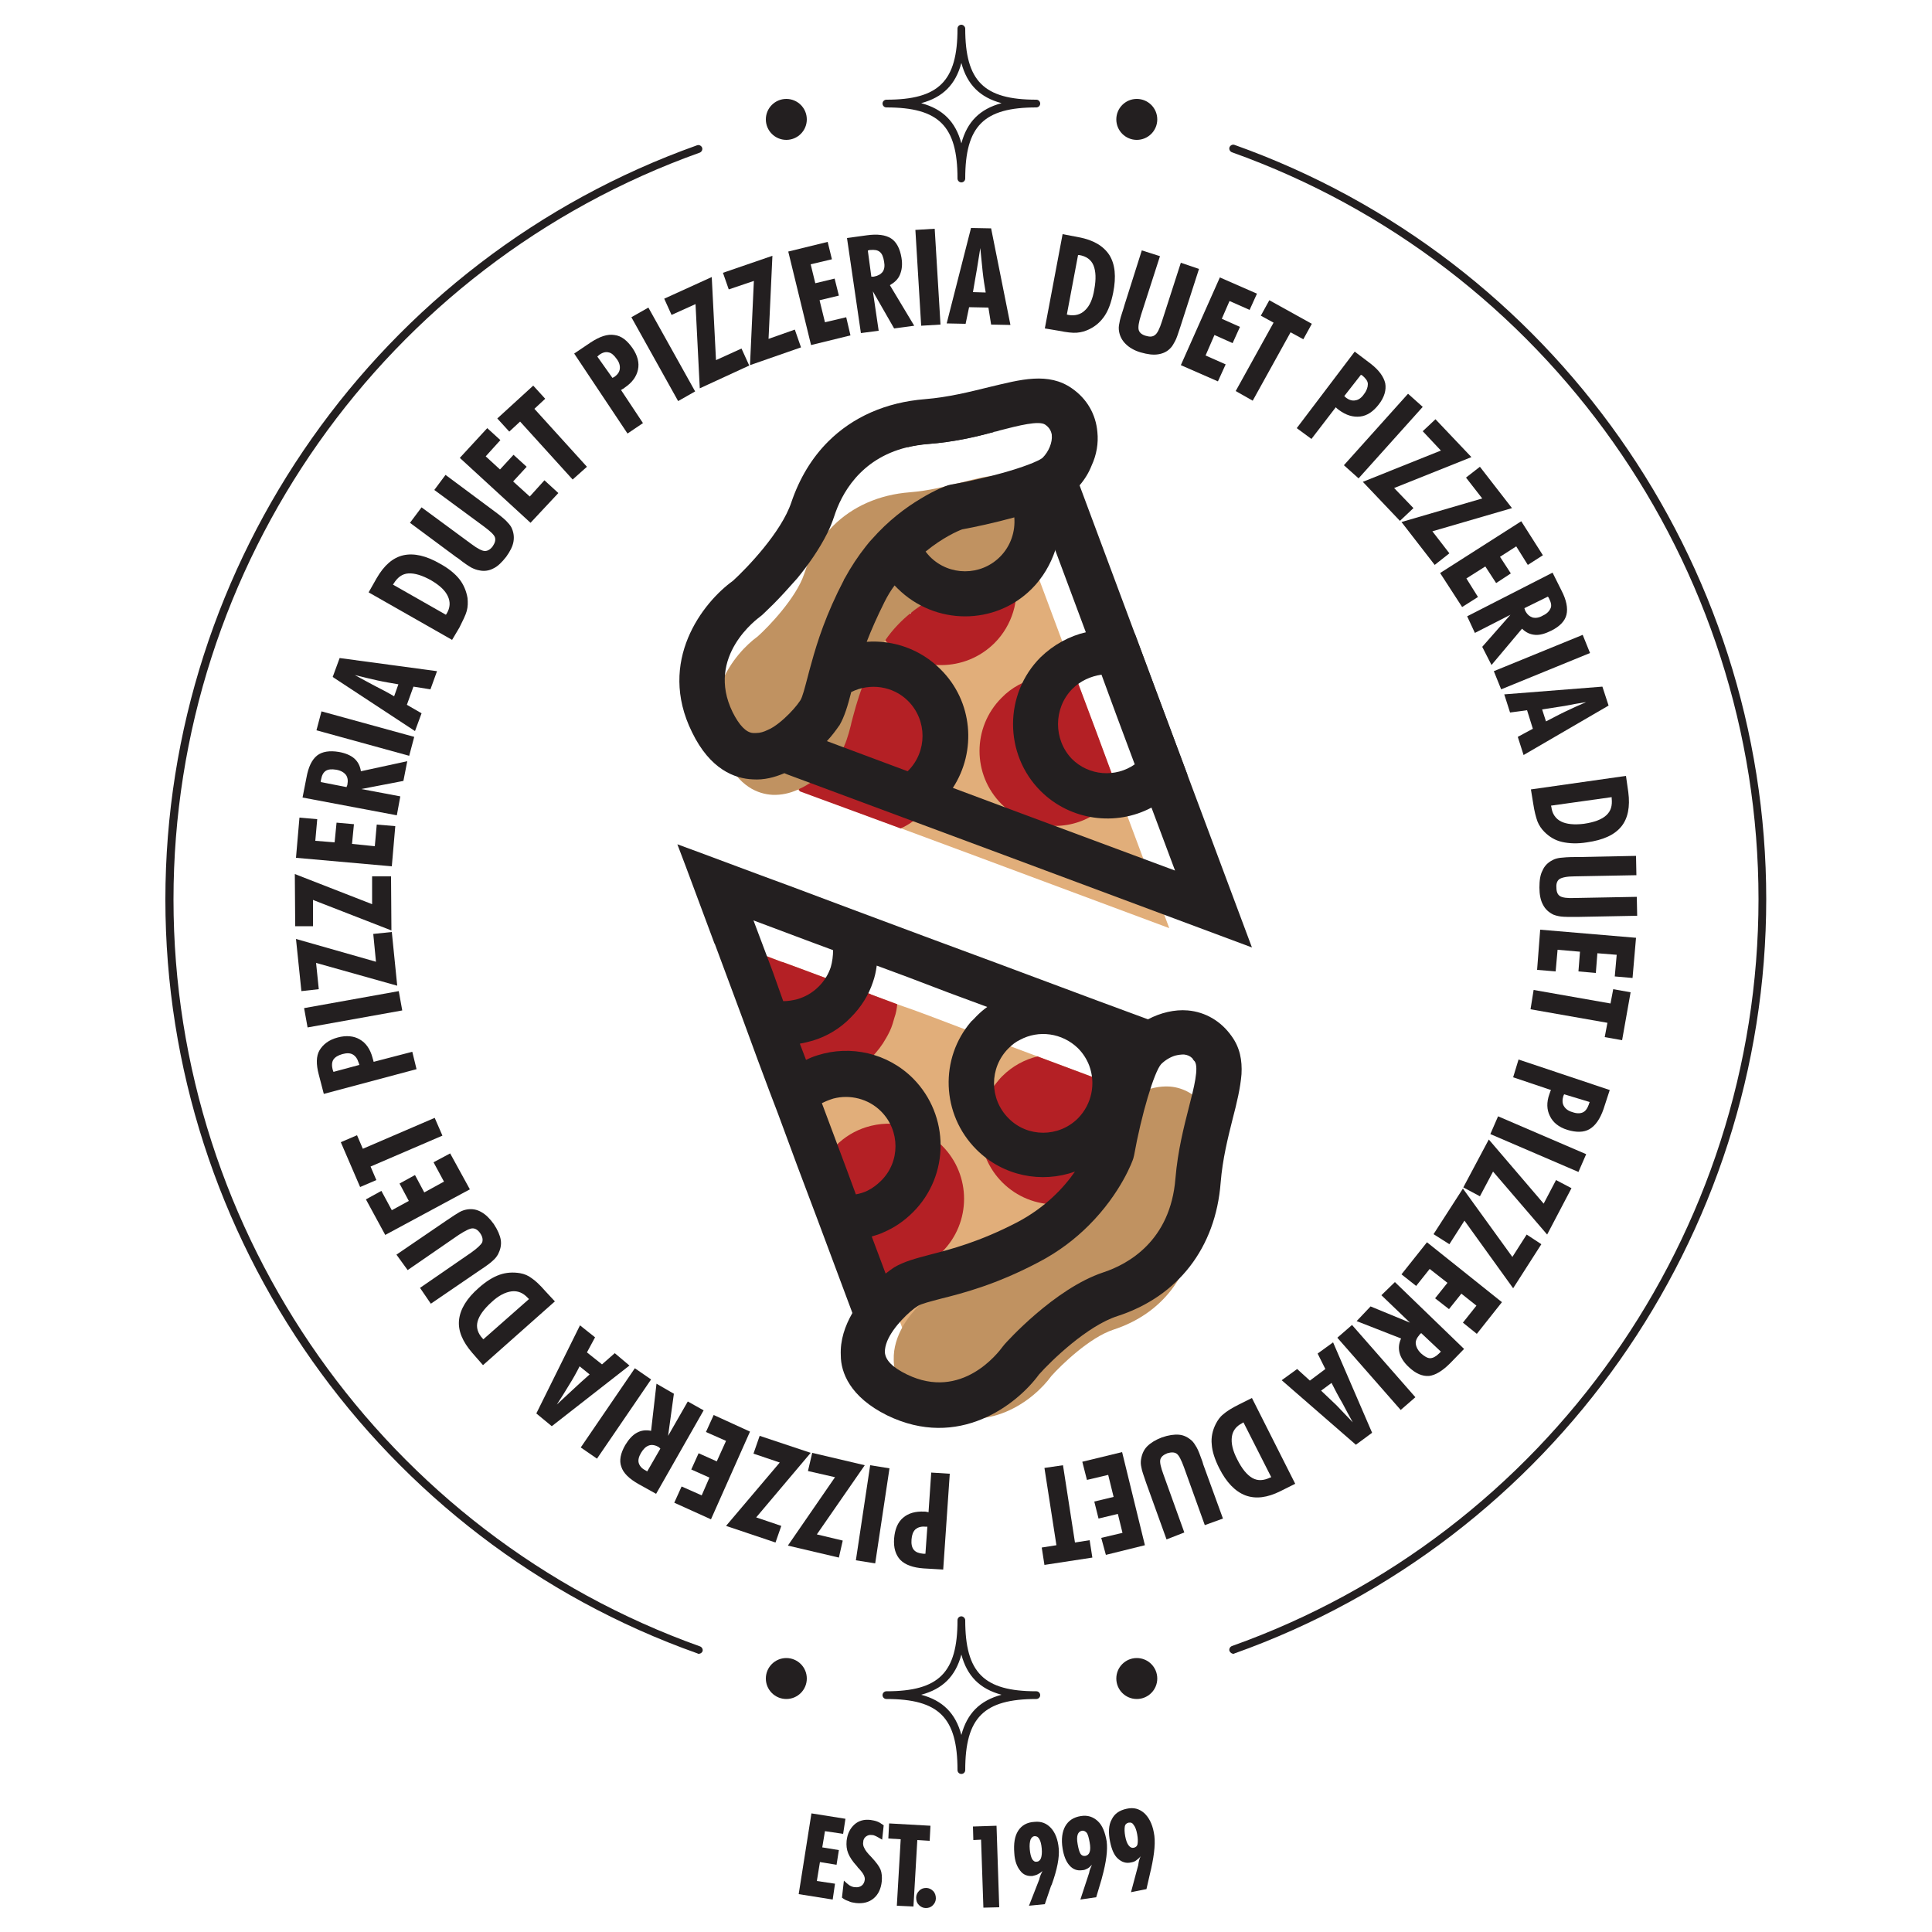 <?xml version="1.0" encoding="utf-8"?>
<!-- Generator: Adobe Illustrator 19.0.0, SVG Export Plug-In . SVG Version: 6.00 Build 0)  -->
<svg version="1.1" id="Warstwa_1" xmlns="http://www.w3.org/2000/svg" xmlns:xlink="http://www.w3.org/1999/xlink" x="0px" y="0px"
	 viewBox="0 0 500 500" style="enable-background:new 0 0 500 500;" xml:space="preserve">
<style type="text/css">
	.st0{fill:none;stroke:#231F20;stroke-width:2;stroke-linecap:round;stroke-linejoin:round;stroke-miterlimit:10;}
	.st1{fill:#231F20;}
	.st2{fill:#E1AE7A;}
	.st3{fill:#B42025;}
	.st4{fill:#C09261;}
</style>
<g id="XMLID_1915_">
	<g id="XMLID_1900_">
		<path id="XMLID_188_" class="st0" d="M447.7,232.1"/>
	</g>
	<g id="XMLID_1899_">
		<path id="XMLID_187_" class="st0" d="M45.3,232.1"/>
	</g>
	<g id="XMLID_1892_">
		<path id="XMLID_29_" class="st1" d="M245.8,381.4l-1.7,24.8l-5.1-0.3c-2.7-0.2-4.7-0.9-6-2.2c-1.2-1.3-1.8-3.1-1.6-5.6
			c0.2-2.3,0.9-4.1,2.3-5.3c1.4-1.2,3.2-1.7,5.5-1.6c0.3,0,0.5,0,0.7,0.1c0.2,0,0.3,0,0.4,0.1l0.7-10.3L245.8,381.4z M240,395.1
			c-0.1,0-0.1,0-0.3,0c-0.1,0-0.2,0-0.3,0c-1.1-0.1-1.9,0.2-2.5,0.7c-0.6,0.6-0.9,1.4-1,2.6c-0.1,1.2,0.1,2.1,0.6,2.7
			c0.5,0.6,1.3,0.9,2.4,1c0.1,0,0.1,0,0.3,0c0.1,0,0.2,0,0.3,0L240,395.1z"/>
		<path id="XMLID_32_" class="st1" d="M230.2,380l-3.7,24.6l-5-0.8l3.7-24.6L230.2,380z"/>
		<path id="XMLID_34_" class="st1" d="M223.8,379.2l-12.4,17.9l6.7,1.6l-1,4.4l-13.2-3.1l12.2-17.7l-7-1.6l1.1-4.7L223.8,379.2z"/>
		<path id="XMLID_36_" class="st1" d="M209.8,376l-14.1,16.7l6.5,2.2l-1.5,4.3l-12.8-4.3l13.9-16.4l-6.8-2.3l1.6-4.6L209.8,376z"/>
		<path id="XMLID_38_" class="st1" d="M194.1,370.5L184,393.2l-9.5-4.3l1.9-4.2l5.2,2.3l2-4.6l-4.7-2.1l1.9-4.2l4.7,2.1l2.4-5.3
			l-5.2-2.3l2-4.4L194.1,370.5z"/>
		<path id="XMLID_40_" class="st1" d="M182.1,365l-12.3,21.6l-4.5-2.5c-2.5-1.4-4-2.9-4.5-4.5c-0.6-1.6-0.2-3.5,1-5.6
			c0.9-1.5,1.9-2.6,3-3.2c1.1-0.6,2.3-0.8,3.7-0.5l1.4-12.2l4.5,2.6l-1.5,10.9l5.1-8.9L182.1,365z M170.9,374.9c0,0-0.1-0.1-0.2-0.2
			c-0.1-0.1-0.2-0.1-0.2-0.2c-0.9-0.5-1.8-0.7-2.6-0.4c-0.8,0.3-1.4,0.9-2,1.9c-0.6,1-0.8,1.9-0.6,2.6c0.2,0.7,0.7,1.4,1.7,1.9
			c0.1,0.1,0.3,0.1,0.3,0.2c0.1,0,0.2,0.1,0.2,0.1L170.9,374.9z"/>
		<path id="XMLID_43_" class="st1" d="M168.5,357l-14,20.5l-4.2-2.9l14-20.5L168.5,357z"/>
		<path id="XMLID_45_" class="st1" d="M162.9,353.4l-20.1,15.7l-4-3.3l11.3-22.8l3.9,3.1l-2.1,3.9l3.9,3.1l3.3-2.9L162.9,353.4z
			 M152.6,355.7l-2.6-2.1c-0.8,1.6-1.7,3.2-2.7,4.8c-1,1.7-2.1,3.4-3.2,5.1c1.4-1.3,2.8-2.6,4.2-3.9
			C149.7,358.3,151.1,357,152.6,355.7z"/>
		<path id="XMLID_48_" class="st1" d="M143.6,336.8l-18.6,16.5l-2.8-3.2c-2.5-2.9-3.7-5.7-3.4-8.5c0.3-2.8,2-5.6,5.1-8.3
			c1.9-1.7,3.7-2.8,5.4-3.4c1.7-0.6,3.5-0.7,5.3-0.4c1.1,0.2,2.1,0.6,3,1.3c0.9,0.6,2.1,1.7,3.4,3.2L143.6,336.8z M136.9,336.2
			l-0.3-0.3c-1.2-1.3-2.6-1.9-4.2-1.7c-1.6,0.2-3.4,1.1-5.2,2.8c-2,1.8-3.2,3.5-3.6,5c-0.4,1.5,0,3,1.3,4.4l0.2,0.2L136.9,336.2z"/>
		<path id="XMLID_51_" class="st1" d="M102.6,324.7l12.9-8.8c1.6-1.1,2.7-1.8,3.4-2.2c0.7-0.4,1.4-0.6,2-0.7c1.3-0.2,2.5,0,3.7,0.7
			c1.1,0.6,2.2,1.7,3.2,3.1c1,1.5,1.6,2.9,1.8,4.1c0.2,1.3-0.1,2.5-0.7,3.7c-0.3,0.5-0.7,1.1-1.3,1.6c-0.6,0.6-1.7,1.4-3.2,2.4
			l-0.6,0.4l-12.3,8.4l-2.8-4.1l13.2-9.1c1.7-1.2,2.6-2.1,2.9-2.7c0.2-0.7,0.1-1.4-0.5-2.3c-0.6-0.9-1.3-1.3-2-1.3
			c-0.7,0-1.9,0.6-3.6,1.7l-13.2,9.1L102.6,324.7z"/>
		<path id="XMLID_53_" class="st1" d="M121.6,307.8l-21.9,11.8l-5-9.2l4-2.2l2.7,5l4.4-2.4l-2.4-4.5l4-2.2l2.4,4.5l5.1-2.8l-2.7-5
			l4.3-2.3L121.6,307.8z"/>
		<path id="XMLID_55_" class="st1" d="M114.5,293.9l-18.6,8l1.5,3.5l-4.2,1.8l-5-11.6l4.2-1.8l1.5,3.5l18.6-8L114.5,293.9z"/>
		<path id="XMLID_57_" class="st1" d="M107.8,276.7l-24,6.4l-1.3-5c-0.7-2.6-0.7-4.8,0.2-6.3s2.4-2.7,4.7-3.3
			c2.2-0.6,4.2-0.4,5.7,0.5c1.6,0.9,2.7,2.5,3.3,4.7c0.1,0.3,0.1,0.5,0.2,0.7c0,0.1,0.1,0.3,0.1,0.4l10-2.6L107.8,276.7z M93,275.6
			c0-0.1,0-0.1-0.1-0.3c0-0.1,0-0.2-0.1-0.3c-0.3-1-0.8-1.7-1.5-2.1c-0.7-0.4-1.6-0.4-2.7-0.1c-1.1,0.3-1.9,0.8-2.3,1.4
			c-0.4,0.6-0.5,1.5-0.2,2.6c0,0.1,0,0.1,0.1,0.3c0,0.1,0.1,0.2,0.1,0.3L93,275.6z"/>
		<path id="XMLID_60_" class="st1" d="M104.1,261.5l-24.5,4.4l-0.9-5l24.5-4.4L104.1,261.5z"/>
		<path id="XMLID_62_" class="st1" d="M102.8,255.1l-21-5.9l0.7,6.8l-4.5,0.5L76.6,243l20.7,5.9l-0.7-7.2l4.8-0.5L102.8,255.1z"/>
		<path id="XMLID_64_" class="st1" d="M101.3,240.8L81,232.9l0,6.8l-4.6,0l-0.1-13.5l20,7.8l0-7.2l4.9,0L101.3,240.8z"/>
		<path id="XMLID_66_" class="st1" d="M101.4,224.2L76.6,222l0.9-10.4l4.6,0.4l-0.5,5.6l5,0.4l0.5-5.1l4.5,0.4l-0.5,5.1L97,219
			l0.5-5.6l4.8,0.4L101.4,224.2z"/>
		<path id="XMLID_68_" class="st1" d="M102.7,211l-24.4-4.6l1-5.1c0.5-2.8,1.4-4.7,2.8-5.8c1.3-1,3.2-1.3,5.6-0.9
			c1.7,0.3,3.1,0.9,4,1.7c0.9,0.8,1.5,1.9,1.7,3.3l12-2.6l-1,5.1l-10.9,2.1l10.1,1.9L102.7,211z M89.7,203.7c0-0.1,0-0.1,0.1-0.3
			c0-0.1,0.1-0.2,0.1-0.3c0.2-1.1,0.1-1.9-0.4-2.6c-0.5-0.6-1.3-1.1-2.5-1.3c-1.2-0.2-2.1-0.1-2.7,0.3c-0.6,0.4-1,1.1-1.2,2.2
			c0,0.2-0.1,0.3-0.1,0.4c0,0.1,0,0.2,0,0.3L89.7,203.7z"/>
		<path id="XMLID_71_" class="st1" d="M105.9,195.6l-24-6.6l1.3-4.9l24,6.6L105.9,195.6z"/>
		<path id="XMLID_73_" class="st1" d="M107.4,189.2l-21.3-14l1.8-4.9l25.2,3.4l-1.7,4.7l-4.4-0.7l-1.7,4.7l3.8,2.2L107.4,189.2z
			 M102,180.2l1.1-3.1c-1.7-0.3-3.6-0.6-5.4-1c-1.9-0.4-3.8-0.9-5.9-1.4c1.7,0.9,3.3,1.8,5,2.7C98.6,178.3,100.3,179.2,102,180.2z"
			/>
		<path id="XMLID_76_" class="st1" d="M117,165.6l-21.6-12.3l2.1-3.7c1.9-3.3,4.2-5.3,6.9-5.9c2.7-0.6,5.9,0.1,9.5,2.2
			c2.2,1.2,3.9,2.6,5,4c1.1,1.4,1.8,3.1,2.1,4.9c0.1,1.1,0.1,2.2-0.2,3.3c-0.3,1.1-1,2.5-1.9,4.3L117,165.6z M115.4,159.1l0.2-0.3
			c0.9-1.5,1-3,0.3-4.5c-0.7-1.5-2.1-2.8-4.3-4.1c-2.3-1.3-4.3-1.9-5.9-1.8c-1.6,0.1-2.8,1-3.8,2.6l-0.2,0.3L115.4,159.1z"/>
		<path id="XMLID_79_" class="st1" d="M115.3,122.9l12.5,9.3c1.5,1.1,2.6,2,3.2,2.6c0.6,0.6,1,1.1,1.3,1.6c0.6,1.2,0.8,2.4,0.6,3.7
			c-0.2,1.3-0.9,2.6-1.9,4c-1.1,1.4-2.2,2.5-3.3,3c-1.1,0.6-2.4,0.8-3.7,0.5c-0.6-0.1-1.2-0.3-2-0.7c-0.7-0.4-1.8-1.1-3.3-2.3
			l-0.6-0.4l-12-8.9l3-4l12.9,9.5c1.6,1.2,2.8,1.8,3.5,1.8c0.7,0,1.4-0.4,2-1.2c0.6-0.9,0.8-1.6,0.6-2.3c-0.2-0.7-1.2-1.6-2.8-2.8
			l-12.9-9.5L115.3,122.9z"/>
		<path id="XMLID_81_" class="st1" d="M137.3,135.3L119,118.5l7.1-7.7l3.4,3.1l-3.8,4.2l3.7,3.4l3.5-3.8l3.4,3.1l-3.5,3.8l4.3,3.9
			l3.8-4.2l3.6,3.3L137.3,135.3z"/>
		<path id="XMLID_83_" class="st1" d="M148.2,124.1l-13.6-15l-2.8,2.6l-3.1-3.4l9.3-8.5l3.1,3.4l-2.8,2.6l13.6,15L148.2,124.1z"/>
		<path id="XMLID_85_" class="st1" d="M162.4,112.2l-13.8-20.7l4.3-2.9c2.3-1.5,4.3-2.2,6.1-1.9c1.8,0.2,3.3,1.4,4.7,3.4
			c1.3,1.9,1.8,3.8,1.4,5.6c-0.4,1.8-1.5,3.3-3.4,4.6c-0.2,0.2-0.4,0.3-0.6,0.4c-0.1,0.1-0.3,0.2-0.4,0.2l5.7,8.6L162.4,112.2z
			 M158.5,97.8c0,0,0.1-0.1,0.2-0.1c0.1-0.1,0.2-0.1,0.2-0.1c0.9-0.6,1.4-1.3,1.5-2.1c0.1-0.8-0.1-1.7-0.8-2.6
			c-0.7-1-1.4-1.6-2.1-1.7c-0.7-0.2-1.6,0-2.5,0.7c0,0-0.1,0.1-0.2,0.2c-0.1,0.1-0.2,0.1-0.2,0.2L158.5,97.8z"/>
		<path id="XMLID_88_" class="st1" d="M175.5,103.8l-12.1-21.7l4.4-2.5l12.1,21.7L175.5,103.8z"/>
		<path id="XMLID_90_" class="st1" d="M181.1,100.5L180,78.7l-6.2,2.8l-1.9-4.2l12.3-5.6l1.1,21.5l6.6-3l2,4.4L181.1,100.5z"/>
		<path id="XMLID_92_" class="st1" d="M194.1,94.5l1-21.8l-6.5,2.2l-1.5-4.3l12.8-4.4l-1,21.5l6.8-2.4l1.6,4.6L194.1,94.5z"/>
		<path id="XMLID_94_" class="st1" d="M209.9,89.3L204,65.1l10.2-2.5l1.1,4.5l-5.5,1.3l1.2,4.9l5-1.2l1.1,4.4l-5,1.2l1.4,5.7
			l5.5-1.3l1.1,4.7L209.9,89.3z"/>
		<path id="XMLID_96_" class="st1" d="M222.8,86.2l-3.6-24.6l5.1-0.7c2.8-0.4,4.9-0.1,6.3,0.8c1.4,0.9,2.3,2.6,2.7,5
			c0.3,1.8,0.1,3.2-0.4,4.4c-0.5,1.2-1.4,2-2.6,2.7l6.3,10.5l-5.2,0.7l-5.5-9.6l1.5,10.2L222.8,86.2z M225.5,71.6c0.1,0,0.2,0,0.3,0
			c0.1,0,0.2,0,0.3,0c1.1-0.2,1.8-0.6,2.3-1.2c0.5-0.7,0.6-1.6,0.4-2.7c-0.2-1.2-0.5-2-1.1-2.5c-0.6-0.5-1.4-0.6-2.5-0.5
			c-0.2,0-0.3,0-0.4,0.1c-0.1,0-0.2,0-0.2,0.1L225.5,71.6z"/>
		<path id="XMLID_99_" class="st1" d="M238.4,84.3l-1.5-24.8l5-0.3l1.5,24.8L238.4,84.3z"/>
		<path id="XMLID_101_" class="st1" d="M245,83.7l6.3-24.7l5.2,0.1l5,25l-5-0.1l-0.7-4.4l-5-0.1l-0.9,4.3L245,83.7z M251.8,75.6
			l3.3,0.1c-0.3-1.7-0.6-3.6-0.8-5.5c-0.2-1.9-0.4-3.9-0.6-6c-0.3,1.9-0.6,3.7-0.9,5.6C252.5,71.7,252.1,73.6,251.8,75.6z"/>
		<path id="XMLID_104_" class="st1" d="M270.4,85l4.6-24.4l4.2,0.8c3.8,0.7,6.4,2.3,7.9,4.6c1.5,2.4,1.8,5.6,1,9.7
			c-0.5,2.5-1.2,4.5-2.2,6c-1,1.5-2.3,2.7-4,3.5c-1,0.5-2,0.8-3.2,0.9c-1.1,0.1-2.7-0.1-4.7-0.5L270.4,85z M276.1,81.4l0.4,0.1
			c1.7,0.3,3.2-0.1,4.3-1.2c1.2-1.1,2-2.9,2.4-5.4c0.5-2.7,0.4-4.7-0.2-6.2c-0.6-1.5-1.9-2.4-3.7-2.7L279,66L276.1,81.4z"/>
		<path id="XMLID_107_" class="st1" d="M310.3,69.6l-4.8,14.9c-0.6,1.8-1,3.1-1.4,3.8c-0.4,0.7-0.7,1.3-1.1,1.7
			c-0.9,1-2,1.5-3.3,1.7c-1.3,0.2-2.7,0-4.5-0.5c-1.7-0.5-3-1.3-3.9-2.2c-0.9-0.9-1.5-2-1.7-3.3c-0.1-0.6-0.1-1.3,0.1-2.1
			c0.1-0.8,0.5-2.1,1.1-3.9L291,79l4.5-14.2l4.7,1.5l-4.9,15.2c-0.6,1.9-0.8,3.2-0.6,3.9c0.2,0.7,0.8,1.2,1.8,1.5
			c1,0.3,1.8,0.3,2.4-0.2c0.6-0.4,1.2-1.6,1.8-3.5l4.9-15.2L310.3,69.6z"/>
		<path id="XMLID_109_" class="st1" d="M305.6,94.5l10.1-22.7l9.6,4.2l-1.9,4.2l-5.2-2.3l-2,4.6l4.7,2.1l-1.9,4.2l-4.7-2.1L312,92
			l5.2,2.3l-2,4.4L305.6,94.5z"/>
		<path id="XMLID_111_" class="st1" d="M319.8,101.2l9.8-17.7l-3.3-1.8l2.2-4l11,6.1l-2.2,4l-3.3-1.8l-9.8,17.7L319.8,101.2z"/>
		<path id="XMLID_113_" class="st1" d="M335.6,110.8L350.6,91l4.1,3.1c2.2,1.7,3.4,3.4,3.8,5.1c0.3,1.7-0.2,3.6-1.7,5.5
			c-1.4,1.8-3,2.9-4.8,3.1c-1.8,0.2-3.6-0.3-5.5-1.7c-0.2-0.2-0.4-0.3-0.5-0.4c-0.1-0.1-0.2-0.2-0.3-0.3l-6.3,8.2L335.6,110.8z
			 M347.9,102.5c0,0,0.1,0.1,0.2,0.2c0.1,0.1,0.2,0.1,0.2,0.2c0.8,0.6,1.7,0.9,2.5,0.7c0.8-0.1,1.6-0.7,2.2-1.6c0.7-0.9,1-1.8,1-2.6
			s-0.6-1.5-1.4-2.2c0,0-0.1-0.1-0.2-0.1c-0.1-0.1-0.2-0.1-0.2-0.1L347.9,102.5z"/>
		<path id="XMLID_116_" class="st1" d="M347.8,120.4l16.6-18.5l3.8,3.4l-16.6,18.5L347.8,120.4z"/>
		<path id="XMLID_118_" class="st1" d="M352.7,124.7l20.2-8.1l-4.7-5l3.3-3.1l9.3,9.8l-20,8l5,5.2l-3.5,3.3L352.7,124.7z"/>
		<path id="XMLID_120_" class="st1" d="M362.7,135.1l20.9-6.1l-4.2-5.4l3.6-2.8l8.3,10.7l-20.6,6l4.4,5.7l-3.8,3L362.7,135.1z"/>
		<path id="XMLID_122_" class="st1" d="M372.7,148.3l21-13.4l5.6,8.8l-3.9,2.5l-3-4.8l-4.2,2.7l2.8,4.3l-3.8,2.5l-2.8-4.3l-4.9,3.1
			l3,4.8l-4.1,2.6L372.7,148.3z"/>
		<path id="XMLID_124_" class="st1" d="M379.7,159.5l22.1-11.3l2.3,4.6c1.3,2.5,1.7,4.6,1.3,6.3c-0.4,1.6-1.7,3-3.9,4.1
			c-1.6,0.8-3,1.2-4.2,1.1c-1.3-0.1-2.4-0.6-3.4-1.6l-7.9,9.4l-2.4-4.7l7.3-8.3l-9.2,4.7L379.7,159.5z M394.5,157.4
			c0,0.1,0.1,0.1,0.1,0.3c0,0.1,0.1,0.2,0.1,0.3c0.5,1,1.1,1.5,1.9,1.8c0.8,0.2,1.7,0.1,2.7-0.5c1.1-0.5,1.7-1.2,2-1.9
			c0.3-0.7,0.1-1.5-0.4-2.5c-0.1-0.2-0.1-0.3-0.2-0.3c0-0.1-0.1-0.2-0.1-0.2L394.5,157.4z"/>
		<path id="XMLID_128_" class="st1" d="M386.6,173.7l23-9.4l1.9,4.7l-23,9.4L386.6,173.7z"/>
		<path id="XMLID_130_" class="st1" d="M389.3,179.7l25.4-2l1.6,4.9l-22,12.8l-1.5-4.7l3.9-2.1l-1.5-4.8l-4.4,0.6L389.3,179.7z
			 M399.1,183.6l1,3.1c1.6-0.8,3.2-1.7,4.9-2.5c1.7-0.8,3.6-1.7,5.5-2.5c-1.8,0.3-3.7,0.6-5.6,1C403,183,401.1,183.3,399.1,183.6z"
			/>
		<path id="XMLID_133_" class="st1" d="M396.2,204.3l24.6-3.5l0.6,4.2c0.5,3.8-0.1,6.8-1.8,8.9c-1.8,2.2-4.7,3.5-8.9,4.1
			c-2.5,0.4-4.6,0.3-6.4-0.1c-1.8-0.4-3.3-1.3-4.6-2.6c-0.8-0.8-1.4-1.7-1.8-2.7c-0.4-1.1-0.8-2.6-1.1-4.6L396.2,204.3z
			 M401.4,208.5l0.1,0.4c0.2,1.7,1.1,3,2.5,3.7c1.4,0.7,3.4,0.9,5.9,0.6c2.7-0.4,4.6-1.1,5.8-2.2c1.2-1.1,1.6-2.5,1.4-4.4l0-0.3
			L401.4,208.5z"/>
		<path id="XMLID_136_" class="st1" d="M423.7,237l-15.6,0.3c-1.9,0-3.3,0-4.1-0.1c-0.8-0.1-1.5-0.3-2-0.5c-1.2-0.6-2.1-1.4-2.7-2.6
			c-0.6-1.1-0.9-2.6-0.9-4.4c0-1.8,0.2-3.3,0.8-4.4c0.5-1.2,1.4-2.1,2.6-2.7c0.5-0.3,1.2-0.5,2-0.6c0.8-0.1,2.1-0.2,4-0.2l0.7,0
			l14.9-0.3l0.1,5l-16,0.3c-2,0-3.3,0.3-3.9,0.7c-0.6,0.4-0.9,1.2-0.8,2.2c0,1.1,0.3,1.8,0.9,2.2c0.6,0.4,1.9,0.6,3.9,0.5l16-0.3
			L423.7,237z"/>
		<path id="XMLID_138_" class="st1" d="M398.6,240.6l24.8,2.1l-0.9,10.4l-4.6-0.4l0.5-5.6l-5-0.4l-0.4,5.1l-4.5-0.4l0.4-5.1
			l-5.8-0.5l-0.5,5.6l-4.8-0.4L398.6,240.6z"/>
		<path id="XMLID_140_" class="st1" d="M396.9,256.2l19.9,3.5l0.7-3.7l4.5,0.8l-2.2,12.4l-4.5-0.8l0.7-3.7l-19.9-3.5L396.9,256.2z"
			/>
		<path id="XMLID_142_" class="st1" d="M393,274.2l23.6,7.9l-1.6,4.9c-0.9,2.6-2.1,4.3-3.6,5.2c-1.5,0.9-3.5,0.9-5.8,0.2
			c-2.2-0.7-3.7-1.9-4.5-3.6c-0.8-1.6-0.9-3.5-0.1-5.7c0.1-0.3,0.2-0.5,0.2-0.6c0.1-0.1,0.1-0.3,0.2-0.4l-9.8-3.3L393,274.2z
			 M404.8,283.2c0,0.1-0.1,0.1-0.1,0.2c0,0.1-0.1,0.2-0.1,0.2c-0.3,1-0.3,1.9,0.1,2.6s1.1,1.3,2.2,1.6c1.1,0.4,2,0.4,2.7,0.1
			c0.7-0.3,1.2-1,1.6-2.1c0-0.1,0-0.1,0.1-0.3c0-0.1,0.1-0.2,0.1-0.3L404.8,283.2z"/>
		<path id="XMLID_145_" class="st1" d="M387.7,288.9l22.8,9.8l-2,4.6l-22.8-9.8L387.7,288.9z"/>
		<path id="XMLID_147_" class="st1" d="M385.3,294.9l14.2,16.6l3.2-6.1l4,2.1l-6.3,12l-14-16.3l-3.4,6.4l-4.3-2.3L385.3,294.9z"/>
		<path id="XMLID_149_" class="st1" d="M378.6,307.6l12.8,17.7l3.7-5.8l3.8,2.5l-7.3,11.4L379,315.9l-3.9,6.1l-4.1-2.6L378.6,307.6z
			"/>
		<path id="XMLID_151_" class="st1" d="M369.3,321.5l19.4,15.5l-6.5,8.2l-3.6-2.9l3.5-4.4l-3.9-3.1l-3.2,4l-3.6-2.8l3.2-4l-4.6-3.6
			l-3.5,4.4l-3.8-3L369.3,321.5z"/>
		<path id="XMLID_153_" class="st1" d="M361,331.8l17.9,17.3l-3.6,3.7c-2,2-3.8,3.1-5.5,3.3c-1.7,0.1-3.4-0.6-5.2-2.3
			c-1.3-1.2-2.1-2.5-2.4-3.7c-0.3-1.2-0.2-2.4,0.4-3.7l-11.5-4.5l3.6-3.8l10.2,4.2l-7.4-7.1L361,331.8z M367.8,345
			c0,0-0.1,0.1-0.2,0.2c-0.1,0.1-0.2,0.1-0.2,0.2c-0.7,0.8-1.1,1.6-1,2.4c0.1,0.8,0.5,1.6,1.3,2.4c0.9,0.8,1.7,1.3,2.4,1.3
			c0.7,0,1.5-0.4,2.3-1.2c0.1-0.1,0.2-0.2,0.3-0.3c0.1-0.1,0.1-0.1,0.2-0.2L367.8,345z"/>
		<path id="XMLID_156_" class="st1" d="M349.9,342.9l16.4,18.7l-3.8,3.3l-16.4-18.7L349.9,342.9z"/>
		<path id="XMLID_158_" class="st1" d="M345,347.4l10.1,23.4l-4.2,3.1l-19.2-16.7l4-2.9l3.3,3l4-3l-2-4L345,347.4z M344.6,357.9
			l-2.7,2c1.3,1.2,2.6,2.5,4,3.8c1.3,1.4,2.7,2.8,4.2,4.4c-0.9-1.6-1.8-3.3-2.7-5C346.4,361.4,345.5,359.7,344.6,357.9z"/>
		<path id="XMLID_161_" class="st1" d="M324,361.8l11.2,22.2l-3.8,1.9c-3.4,1.7-6.4,2.1-9.1,1.1c-2.6-1-4.9-3.3-6.8-7.1
			c-1.1-2.2-1.8-4.3-1.9-6.1c-0.2-1.8,0.2-3.6,1-5.2c0.5-1,1.1-1.9,2-2.6c0.9-0.8,2.2-1.6,4-2.5L324,361.8z M321.8,368.1l-0.3,0.2
			c-1.6,0.8-2.5,2-2.7,3.6c-0.2,1.6,0.2,3.5,1.4,5.8c1.2,2.4,2.5,4,3.9,4.8c1.4,0.8,2.9,0.7,4.6-0.1l0.3-0.1L321.8,368.1z"/>
		<path id="XMLID_164_" class="st1" d="M301.9,398.4l-5.3-14.7c-0.6-1.8-1.1-3.1-1.2-3.9c-0.2-0.8-0.2-1.5-0.1-2.1
			c0.2-1.3,0.7-2.5,1.6-3.4c0.9-0.9,2.2-1.7,3.8-2.3c1.7-0.6,3.2-0.8,4.4-0.7c1.3,0.1,2.4,0.7,3.4,1.6c0.4,0.4,0.8,1,1.2,1.7
			c0.4,0.7,0.9,2,1.5,3.7l0.2,0.7l5.1,14l-4.7,1.7l-5.4-15c-0.7-1.9-1.3-3.1-1.9-3.5c-0.6-0.4-1.4-0.4-2.4-0.1
			c-1,0.4-1.6,0.9-1.8,1.6c-0.2,0.7,0.1,2,0.8,3.9l5.4,15L301.9,398.4z"/>
		<path id="XMLID_166_" class="st1" d="M290.4,375.8l5.9,24.1l-10.1,2.5L285,398l5.5-1.3l-1.2-4.9l-5,1.2l-1.1-4.4l5-1.2l-1.4-5.7
			l-5.5,1.3l-1.2-4.7L290.4,375.8z"/>
		<path id="XMLID_168_" class="st1" d="M275.1,379.2l3.1,20l3.8-0.6l0.7,4.5l-12.4,1.9l-0.7-4.5l3.8-0.6l-3.1-20L275.1,379.2z"/>
	</g>
	<g id="XMLID_1890_">
		<path id="XMLID_10_" class="st1" d="M206.7,490.2l3.3-20.9l8.8,1.4l-0.6,3.9l-4.7-0.7l-0.7,4.2l4.3,0.7l-0.6,3.8l-4.3-0.7
			l-0.8,4.9l4.7,0.7l-0.6,4.1L206.7,490.2z"/>
		<path id="XMLID_12_" class="st1" d="M217.9,491.1l0.5-4.4c0.5,0.5,1,0.9,1.4,1.2c0.5,0.3,1,0.5,1.5,0.5c0.7,0.1,1.3-0.1,1.7-0.4
			c0.4-0.3,0.7-0.8,0.8-1.5c0.1-0.8-0.4-1.7-1.4-2.8c-0.3-0.3-0.5-0.5-0.6-0.7c-1.2-1.3-1.9-2.4-2.3-3.4c-0.4-1-0.5-2-0.4-3.2
			c0.2-1.8,0.9-3.2,2-4.2c1.1-1,2.5-1.4,4.2-1.2c0.6,0.1,1.2,0.2,1.7,0.4c0.6,0.2,1.1,0.6,1.7,1l-0.4,3.7c-0.7-0.4-1.2-0.7-1.6-0.9
			c-0.4-0.2-0.7-0.3-1.1-0.3c-0.6-0.1-1.1,0.1-1.5,0.4c-0.4,0.3-0.7,0.8-0.7,1.4c-0.1,0.5,0,1.1,0.3,1.6c0.2,0.5,0.8,1.3,1.8,2.3
			c1.3,1.4,2.1,2.5,2.4,3.3c0.3,0.8,0.4,1.8,0.3,3c-0.2,1.9-0.9,3.4-2.1,4.4c-1.2,1-2.7,1.4-4.6,1.2c-0.7-0.1-1.4-0.2-1.9-0.5
			C218.9,491.8,218.4,491.5,217.9,491.1z"/>
		<path id="XMLID_14_" class="st1" d="M232.1,493.2l1-17.2l-3.2-0.2l0.2-3.9l10.7,0.6l-0.2,3.9l-3.2-0.2l-1,17.2L232.1,493.2z"/>
		<path id="XMLID_16_" class="st1" d="M242.2,491.3c0,0.7-0.3,1.3-0.8,1.8c-0.5,0.5-1.1,0.7-1.8,0.7c-0.7,0-1.3-0.3-1.8-0.8
			c-0.5-0.5-0.7-1.1-0.7-1.9c0-0.7,0.3-1.3,0.8-1.8c0.5-0.5,1.1-0.7,1.8-0.7c0.7,0,1.3,0.3,1.8,0.8
			C242,489.9,242.2,490.6,242.2,491.3z"/>
		<path id="XMLID_18_" class="st1" d="M254.5,493.7l-0.6-17.6l-2,0.1l-0.1-3.5l6.1-0.2l0.7,21.1L254.5,493.7z"/>
		<path id="XMLID_20_" class="st1" d="M269.8,484.2c-0.4,0.4-0.9,0.7-1.3,0.9s-0.9,0.3-1.3,0.4c-1.3,0.1-2.4-0.3-3.2-1.4
			c-0.8-1-1.4-2.5-1.5-4.5c-0.2-2.5,0.1-4.4,1-5.8c0.9-1.4,2.3-2.2,4.2-2.3c1.8-0.2,3.2,0.4,4.3,1.6c1.1,1.2,1.8,3,2,5.3
			c0.2,2.3-0.4,5.4-1.8,9.3l-0.2,0.4l-1.6,4.7l-4.1,0.4l2.7-6.9c0,0,0-0.1,0-0.1C269.2,485.4,269.5,484.8,269.8,484.2z M267.8,475.2
			c-0.5,0-0.9,0.4-1.1,0.9c-0.2,0.6-0.3,1.4-0.2,2.5c0.1,1.1,0.3,1.9,0.6,2.5c0.3,0.5,0.7,0.8,1.2,0.7c0.5,0,0.9-0.4,1.1-0.9
			c0.2-0.6,0.3-1.4,0.2-2.5c-0.1-1.1-0.3-1.9-0.6-2.4C268.7,475.4,268.3,475.2,267.8,475.2z"/>
		<path id="XMLID_23_" class="st1" d="M282.6,482.6c-0.4,0.4-0.8,0.8-1.2,1c-0.4,0.2-0.8,0.4-1.3,0.4c-1.3,0.2-2.4-0.2-3.3-1.2
			c-0.9-1-1.5-2.5-1.8-4.4c-0.4-2.4-0.1-4.4,0.7-5.8c0.8-1.4,2.1-2.3,4-2.6c1.8-0.3,3.2,0.2,4.4,1.3c1.2,1.1,1.9,2.9,2.3,5.2
			c0.3,2.3-0.1,5.4-1.2,9.4l-0.1,0.4l-1.4,4.7l-4.1,0.6l2.3-7c0,0,0-0.1,0-0.1C282,483.9,282.3,483.3,282.6,482.6z M280,473.8
			c-0.5,0.1-0.9,0.4-1.1,1c-0.2,0.6-0.2,1.4,0,2.5c0.2,1.1,0.4,1.9,0.7,2.4c0.3,0.5,0.8,0.7,1.3,0.6c0.5-0.1,0.9-0.4,1.1-1
			c0.2-0.6,0.2-1.4,0-2.5c-0.2-1.1-0.4-1.9-0.7-2.4C281,474,280.5,473.7,280,473.8z"/>
		<path id="XMLID_26_" class="st1" d="M295.2,480.4c-0.4,0.5-0.8,0.8-1.2,1.1c-0.4,0.3-0.8,0.4-1.3,0.5c-1.3,0.3-2.4-0.1-3.4-1
			c-1-0.9-1.6-2.4-2-4.3c-0.5-2.4-0.4-4.4,0.4-5.8c0.7-1.5,2-2.4,3.9-2.8c1.8-0.4,3.2,0,4.5,1.1c1.2,1.1,2.1,2.8,2.5,5
			c0.5,2.3,0.2,5.4-0.7,9.5l-0.1,0.4l-1.1,4.8l-4,0.8l1.9-7.1c0,0,0-0.1,0-0.1C294.7,481.7,294.9,481,295.2,480.4z M292.1,471.7
			c-0.5,0.1-0.9,0.4-1,1c-0.1,0.6-0.1,1.4,0.1,2.5c0.2,1.1,0.5,1.9,0.9,2.4c0.4,0.5,0.8,0.7,1.3,0.6c0.5-0.1,0.9-0.4,1-1
			c0.1-0.6,0.1-1.4-0.1-2.5c-0.2-1.1-0.5-1.9-0.9-2.4C293.1,471.8,292.7,471.6,292.1,471.7z"/>
	</g>
	<g id="XMLID_1887_">
		<g id="XMLID_1889_">
			<path id="XMLID_9_" class="st1" d="M180.8,428c-0.1,0-0.2,0-0.3-0.1C98.2,398.7,42.8,320.2,42.8,232.8
				c0-87.4,55.3-165.9,137.6-195.2c0.5-0.2,1.1,0.1,1.3,0.6c0.2,0.5-0.1,1.1-0.6,1.3C99.6,68.6,44.9,146.2,44.9,232.8
				c0,86.6,54.8,164.2,136.3,193.3c0.5,0.2,0.8,0.8,0.6,1.3C181.6,427.8,181.2,428,180.8,428z"/>
		</g>
		<g id="XMLID_1888_">
			<path id="XMLID_8_" class="st1" d="M319.2,428c-0.4,0-0.8-0.3-1-0.7c-0.2-0.5,0.1-1.1,0.6-1.3c81.5-29,136.3-106.7,136.3-193.3
				c0-86.6-54.8-164.2-136.3-193.3c-0.5-0.2-0.8-0.8-0.6-1.3c0.2-0.5,0.8-0.8,1.3-0.6c82.3,29.3,137.6,107.8,137.6,195.2
				c0,87.4-55.3,165.9-137.6,195.2C319.4,428,319.3,428,319.2,428z"/>
		</g>
	</g>
	<g id="XMLID_1886_">
		<path id="XMLID_5_" class="st1" d="M248.8,47.2c-0.6,0-1-0.5-1-1c0-13.6-4.8-18.4-18.4-18.4c-0.6,0-1-0.5-1-1c0-0.6,0.5-1,1-1
			c13.6,0,18.4-4.8,18.4-18.4c0-0.6,0.5-1,1-1s1,0.5,1,1c0,13.6,4.8,18.4,18.4,18.4c0.6,0,1,0.5,1,1c0,0.6-0.5,1-1,1
			c-13.6,0-18.4,4.8-18.4,18.4C249.8,46.7,249.4,47.2,248.8,47.2z M238.4,26.7c5.6,1.5,8.9,4.8,10.4,10.4c1.5-5.6,4.8-8.9,10.4-10.4
			c-5.6-1.5-8.9-4.8-10.4-10.4C247.3,21.9,244,25.2,238.4,26.7z"/>
	</g>
	<g id="XMLID_1885_">
		<circle id="XMLID_186_" class="st1" cx="294.2" cy="30.9" r="5.3"/>
	</g>
	<g id="XMLID_1884_">
		<circle id="XMLID_185_" class="st1" cx="203.5" cy="30.9" r="5.3"/>
	</g>
	<g id="XMLID_1883_">
		<path id="XMLID_2_" class="st1" d="M248.8,459.1c-0.6,0-1-0.5-1-1c0-13.6-4.8-18.4-18.4-18.4c-0.6,0-1-0.5-1-1c0-0.6,0.5-1,1-1
			c13.6,0,18.4-4.8,18.4-18.4c0-0.6,0.5-1,1-1s1,0.5,1,1c0,13.6,4.8,18.4,18.4,18.4c0.6,0,1,0.5,1,1c0,0.6-0.5,1-1,1
			c-13.6,0-18.4,4.8-18.4,18.4C249.8,458.6,249.4,459.1,248.8,459.1z M238.4,438.6c5.6,1.5,8.9,4.8,10.4,10.4
			c1.5-5.6,4.8-8.9,10.4-10.4c-5.6-1.5-8.9-4.8-10.4-10.4C247.3,433.8,244,437.1,238.4,438.6z"/>
	</g>
	<g id="XMLID_1882_">
		<circle id="XMLID_184_" class="st1" cx="294.2" cy="434.4" r="5.3"/>
	</g>
	<g id="XMLID_1832_">
		<circle id="XMLID_183_" class="st1" cx="203.5" cy="434.4" r="5.3"/>
	</g>
	<g id="XMLID_428_">
		<g id="XMLID_559_">
			<g id="XMLID_642_">
				<path class="st2" d="M206.3,204.4l0.1,0l0.5,0.2l26.1,9.7l18.6,6.9l51,19l-13.3-35.6l-5.7-15.4l-5.1-13.6l-11.3-30.3l-0.1-0.2
					l-2.5-6.8c-1.2-0.2-2.4-0.4-3.7-0.5c-0.5,1-1.2,2-2,2.9c-1.4,1.7-3.1,3.2-4.1,3.8c-0.6,0.4-2.1,0.8-3.8,1.2
					c-0.3,0.1-0.6,0.2-1,0.3c-3.9,1-9.5,2.4-16.6,5.7c-1.1,0.5-2.2,1.1-3.4,1.7c-2,1.1-3.8,2.2-5.5,3.4c-0.5,0.3-1,0.7-1.4,1.1
					c-1.5,1.9-3,4.1-4.3,6.5c1.1-1.4,2.4-2.8,3.7-4.2c0.7-0.7,1.5-1.5,2.3-2.1c2.6-2.3,5.5-4.3,8.5-5.9c5.7-3.1,12-4.9,18.5-5.3
					c1.9-0.1,3.9-0.1,5.9,0l1.2,3.1l0.9,2.4l2.3,6l6.3,16.9l3.3,8.8l3.1,8.4l3.7,10.1l3.3,8.9l4.8,13l-31.9-11.9l-13.9-5.2l-9.2-3.4
					l-16.6-6.2l-0.6-0.2l-0.8-0.3l-4.6-1.7c-0.1-1.7-0.1-3.4,0-5c-0.9,1.1-2.3,2.5-3.8,3.7c-0.7,0.6-1.5,1.1-2.3,1.5
					c-0.8,0.4-1.6,0.6-2.4,0.7c-0.2,0-0.4,0-0.6,0c0,0-0.1,0-0.1,0c0.1,2,0.3,4,0.7,6L206.3,204.4z"/>
			</g>
			<g id="XMLID_635_">
				<g id="XMLID_545_">
					<path id="XMLID_182_" class="st2" d="M290.3,216.1c-3.6-3.7-7.1-7.3-10.7-11c-4.8-4.9-11.8,1.3-9.2,7c2.4,5.1,5.4,9.4,9.2,13.4
						c2.3-3.1,4.6-6.1,7-9.2c-13.6-8.8-28.6-14.2-43.9-19.3c0.9,3.2,1.8,6.5,2.6,9.7c3.8-3,6.2-6,8.8-10.1
						c-3.6-0.5-7.1-0.9-10.7-1.4c0.6,2.5,1.2,5.1,1.8,7.6c1.5,6.5,11.4,5.1,11.4-1.5c0.1-7.1,0.4-14.1,1.1-21.1
						c-3.8,0.5-7.6,1-11.4,1.5c1.4,6.8,2.9,13.6,4.3,20.4c1.2,5.5,10.3,5.8,11.2,0c1.8-10.6-0.9-21.6,2-32c-3.2,0.9-6.5,1.8-9.7,2.6
						c1.1,1.9,2.1,3.7,3.2,5.6c1.8,6,12.1,5.3,11.4-1.5c-0.5-4.7-1.5-8.4-3.4-12.6c-3.4,1.9-6.7,3.8-10.1,5.7
						c1.4,2.8,2.7,5.7,4.1,8.5c3.4-1.9,6.7-3.8,10.1-5.7c-2.4-4.9-5.1-9.3-8.4-13.7c-2.7-3.5-7.5-4.1-10.1,0
						c-3.8,6-6.5,12.1-8.5,18.8c-1.8,6,5.6,8.9,9.7,5.6c8-6.4,15.2-17,14.8-27.5c-0.2-5.3-8.4-8.6-10.9-2.9
						c-5.4,12.7-11.8,24.8-19.3,36.5c3.6,0.5,7.1,0.9,10.7,1.4c-1.7-4.8,1.9-13.4,3.7-17.6c-3.6-1.4-7.1-2.9-10.7-4.3
						c-1.3,7.6-3.6,14.3-7.6,20.9c3.4,0,6.7,0,10.1,0c-1.5-3.3,3-14.1,4.1-17.6c2.2-7.3-8.6-9.8-11.2-2.9c-1.6,4.2-3.5,7.6-5.9,11.3
						c3.6,0.5,7.1,0.9,10.7,1.4c0-2.5,0-5,0-7.4c1.3-6.5-7-9.9-10.7-4.3c-1,1.5-2,3-2.9,4.5c3.6,1.4,7.1,2.9,10.7,4.3
						c1-3.9,2.2-7.6,3.5-11.4c2.4-6.7-7.1-9.2-10.7-4.3c-2.7,3.7-5.4,7.4-8.1,11.1c3.6,1,7.2,1.9,10.9,2.9c0.2-2.1,0.4-4.2,0.6-6.3
						c1.2-7.3-10.1-10.3-11.2-2.9c-0.5,3.3-0.8,5.8-1,9.2c-0.4,6.4,7.8,7.1,10.9,2.9c2.7-3.7,5.4-7.4,8.1-11.1
						c-3.6-1.4-7.1-2.9-10.7-4.3c-1.4,3.8-2.5,7.5-3.5,11.4c-1.7,6.6,7.1,9.8,10.7,4.3c1-1.5,2-3,2.9-4.5c-3.6-1.4-7.1-2.9-10.7-4.3
						c-0.9,4.8-0.9,8.6,0,13.3c1.1,5.3,8.1,5.3,10.7,1.4c3-4.5,5.2-9.1,7.1-14.1c-3.7-1-7.5-2-11.2-2.9c-2.4,7.9-6.5,18.2-2.9,26.3
						c1.9,4.2,8,3.5,10.1,0c4.5-7.6,7.3-15.1,8.7-23.7c1-5.9-8-10.9-10.7-4.3c-3.3,8-7.8,17.6-4.8,26.2c1.7,4.8,7.8,5.8,10.7,1.4
						c7.5-11.6,13.9-23.7,19.3-36.5c-3.6-1-7.2-1.9-10.9-2.9c0.3,7.4-6,15-11.4,19.3c3.2,1.9,6.5,3.7,9.7,5.6
						c1.7-5.8,4.2-10.9,7.4-16c-3.4,0-6.7,0-10.1,0c3.3,4.4,6,8.8,8.4,13.7c3.2,6.8,13.3,1,10.1-5.7c-1.4-2.8-2.7-5.7-4.1-8.5
						c-3.2-6.8-13.2-1-10.1,5.7c0.6,2.3,1.3,4.6,1.9,6.9c3.8-0.5,7.6-1,11.4-1.5c-1.3-4.4-3-7.5-6.2-10.8c-3.1-3.3-8.6-1.5-9.7,2.6
						c-3,10.6-0.2,21.3-2,32c3.7,0,7.5,0,11.2,0c-1.4-6.8-2.9-13.6-4.3-20.4c-1.4-6.9-10.9-4.7-11.4,1.5c-0.7,7-1,14.1-1.1,21.1
						c3.8-0.5,7.6-1,11.4-1.5c-0.6-2.5-1.2-5.1-1.8-7.6c-1.2-5.1-8.1-5.6-10.7-1.4c-1.6,3.2-3.9,5.7-6.9,7.6c-3.7,3-1.1,8.5,2.6,9.7
						c14.3,4.8,28.3,9.9,41.1,18.2c5.6,3.7,11.3-4.5,7-9.2c-3.4-3.6-5.3-6.6-7.4-11c-3.1,2.3-6.1,4.6-9.2,7c3.6,3.7,7.1,7.3,10.7,11
						C287.3,229.7,295.5,221.5,290.3,216.1L290.3,216.1z"/>
				</g>
			</g>
			<g id="XMLID_630_">
				<g id="XMLID_631_">
					<path class="st3" d="M233.1,214.4c2-0.9,3.8-2.2,5.5-3.8c1-1,1.8-2,2.5-3.1c4.9-7.6,4.1-17.8-2.5-24.4c-4.2-4.2-9.7-6-15.2-5.6
						c-4,0.3-8,1.8-11.2,4.6c-0.3,1.1-0.5,2.1-0.8,2.9c-0.5,2.1-1,4-1.5,4.8c-0.2,0.3-0.4,0.6-0.6,0.9c-0.9,1.1-2.3,2.5-3.8,3.7
						c-0.4,3.4,0,6.8,1.3,10c0,0.1,0.1,0.3,0.2,0.4L233.1,214.4z M217.6,189.6c0.8-0.8,1.7-1.4,2.7-1.9c3.8-1.9,8.5-1.2,11.7,1.9
						c4,4,4,10.4,0,14.4l-0.1,0.1c-4,3.9-10.4,3.9-14.3-0.1c-1.6-1.6-2.5-3.5-2.8-5.6c-0.1-0.3-0.1-0.5-0.1-0.8
						C214.4,194.7,215.4,191.8,217.6,189.6z"/>
				</g>
			</g>
			<g id="XMLID_622_">
				<g id="XMLID_623_">
					<path class="st3" d="M233.5,152.3c0-0.1,0-0.3,0-0.4c0.1-1.3,0.4-2.6,1.1-3.7c-2.9,1.7-6.6,4.4-10,8.4c0,0.2,0.1,0.3,0.1,0.5
						c0.1,0.4,0.2,0.9,0.3,1.3C227.6,155.9,230.5,153.9,233.5,152.3z M233.5,152.3c0-0.1,0-0.3,0-0.4c0.1-1.3,0.4-2.6,1.1-3.7
						c-2.9,1.7-6.6,4.4-10,8.4c0,0.2,0.1,0.3,0.1,0.5c0.1,0.4,0.2,0.9,0.3,1.3C227.6,155.9,230.5,153.9,233.5,152.3z M257.4,166.4
						c2.3-2.3,3.9-5.1,4.8-8c1-3.2,1.1-6.7,0.4-9.9c-0.6-2.8-1.8-5.4-3.6-7.7c-0.1-0.2-0.3-0.4-0.4-0.6c-2,1-5.9,2.2-10.5,3.4
						c1,0.5,1.9,1.1,2.7,1.9c0.1,0.1,0.2,0.2,0.3,0.3c0.3,0.3,0.6,0.7,0.9,1.1c1,1.4,1.6,3.1,1.7,4.8c0.3,2.9-0.7,5.9-2.9,8.1
						c-4,4-10.4,4-14.4,0c-0.3-0.3-0.7-0.7-0.9-1.1c-1.4-1.9-2.1-4.2-2-6.5c0-0.1,0-0.3,0-0.4c0.1-1.3,0.4-2.6,1.1-3.7
						c-2.9,1.7-6.6,4.4-10,8.4c0,0.2,0.1,0.3,0.1,0.5c0.1,0.4,0.2,0.9,0.3,1.3c0.8,2.7,2.2,5.2,4.2,7.5c0.2,0.3,0.5,0.5,0.7,0.8
						C237.5,174,249.8,174,257.4,166.4z M236.2,136.6c5.1-0.4,9.7-1.5,13.5-2.4c-6-1.9-12.8-0.9-17.9,3.2
						C233.1,137,234.6,136.8,236.2,136.6z M233.5,152.3c0-0.1,0-0.3,0-0.4c0.1-1.3,0.4-2.6,1.1-3.7c-2.9,1.7-6.6,4.4-10,8.4
						c0,0.2,0.1,0.3,0.1,0.5c0.1,0.4,0.2,0.9,0.3,1.3C227.6,155.9,230.5,153.9,233.5,152.3z M233.5,152.3c0-0.1,0-0.3,0-0.4
						c0.1-1.3,0.4-2.6,1.1-3.7c-2.9,1.7-6.6,4.4-10,8.4c0,0.2,0.1,0.3,0.1,0.5c0.1,0.4,0.2,0.9,0.3,1.3
						C227.6,155.9,230.5,153.9,233.5,152.3z"/>
				</g>
			</g>
			<g id="XMLID_615_">
				<g id="XMLID_544_">
					<path id="XMLID_181_" class="st3" d="M255.5,161.2c0.3-0.9,0.7-1.8,1-2.7c0.1-0.2,1.1-2.4,0.5-1.5c-2.2,0.9-4.3,1.8-6.5,2.8
						c0.1,0,0.2,0.1,0.3,0.1c-1.4-1.4-2.8-2.8-4.1-4.1c0,0.1,0.1,0.3,0.1,0.4c0-1,0-2,0-2.9c0.2-0.8,1.5-1,0.7-1
						c-0.5,0-1.2,0.3-1.7,0.4c-1.2,0.3-2.4,0.7-3.6,1.1c-3.4,0.9-6.3,2.6-6.9,6.4c-0.6,3.8,1.8,7.4,5.7,8.1c3.6,0.6,7.2-1.8,7.9-5.4
						c0.6-3.1-1-6.3-4.1-7.1c-2.9-0.8-6.5,1.1-7.1,4.1c0,0.2-0.1,0.4-0.1,0.6c0.5-0.9,1-1.8,1.5-2.6c0.1-0.1,0.2-0.2,0.3-0.3
						c1-0.3,1.9-0.5,2.9-0.8c-0.2,0-0.4,0-0.6-0.1c1.4,0.6,2.7,1.1,4.1,1.7c-0.2-0.1-0.3-0.3-0.5-0.4c0.5,0.9,1,1.8,1.5,2.6
						c0,0.1,0,0.2,0,0.2c-0.3,1-0.5,1.9-0.8,2.9c-1.8,1.1-2.2,1.5-1.3,1.3c0.4,0,0.7-0.1,1-0.3c0.7-0.2,1.3-0.5,2-0.6
						c1.8-0.4,3.5-0.7,5.2-1.6c3.6-1.8,5.9-5.6,5-9.6c-0.5-2.1-2.2-3.6-4.1-4.1c-0.1,0-0.2-0.1-0.3-0.1c-2.5-0.8-5.2,0.6-6.5,2.8
						c-1.2,2-1.9,4.7-2.7,6.9c-1.1,2.9,1.3,6.4,4.1,7.1C251.7,166.2,254.4,164.2,255.5,161.2L255.5,161.2z"/>
				</g>
			</g>
			<g id="XMLID_608_">
				<g id="XMLID_543_">
					<path id="XMLID_180_" class="st3" d="M227.8,192c-2.3-1.2-5-1.9-7.6-1.7c-3.2,0.3-7,1.5-8.3,4.8c-1.7,4.2,1.6,7.9,5.4,9.1
						c2.6,0.9,5.1,0.3,7.7,0.6c3,0.3,6-2.9,5.8-5.8c-0.3-3.7-2.6-6.2-6.4-6.4c-4.9-0.3-7.9,6.7-4.1,9.9c1.2,1,2.4,2,3.8,2.7
						c2.7,1.4,6.4,0.7,7.9-2.2c1.4-2.7,0.7-6.4-2.2-7.9c-0.4-0.2-0.7-0.4-1.1-0.6c-0.6-0.4-0.7-0.5-0.2-0.2
						c-1.4,3.3-2.7,6.6-4.1,9.9c0.1,0,0.2,0,0.3,0c-1.4-0.6-2.7-1.1-4.1-1.7c0.1,0.1,0.2,0.2,0.2,0.2c-0.6-1.4-1.1-2.7-1.7-4.1
						c0,0.1,0,0.2,0,0.3c1.9-1.9,3.9-3.9,5.8-5.8c-1-0.1-2.1,0-3.1,0c-0.2,0-1.4,0.1-1.4,0c0.1,0,0.2,0,0.3,0
						c0.7,0.2,1.2,0.7,1.6,1.4c0.3,1,0.5,1.9,0.8,2.9c0-0.1,0-0.1,0-0.2c-0.6,1.4-1.1,2.7-1.7,4.1c-0.3,0.3-1.6,0.8-0.6,0.5
						c1.4-0.4-1,0,0.5-0.1c0.2,0,0.3,0,0.5,0c-0.7-0.1-0.7-0.1,0,0c0.2,0,0.3,0.1,0.5,0.1c-0.6-0.3-0.6-0.3-0.1,0
						c2.7,1.4,6.5,0.7,7.9-2.2C231.4,197.2,230.7,193.5,227.8,192L227.8,192z"/>
				</g>
			</g>
			<g id="XMLID_601_">
				<g id="XMLID_542_">
					<path id="XMLID_179_" class="st3" d="M237.8,203.5c0.3-3.6,0.9-7.3-0.9-10.6c-1.9-3.5-5.5-4.3-8.5-6.3
						c-4.1-2.8-10-0.8-10.2,4.6c-0.1,2,0.8,3.8,2.2,5.2c0.8,0.8,1.9,1.6,2.9,2.3c0.3,0.2,0.6,0.4,0.9,0.6c1.4,1,1.4,0.6-0.1-1.2
						c0-1,0-2,0-2.9c0,0.2-0.1,0.3-0.1,0.5c-2.1,7.2,9.2,10.1,11.2,2.9c0.6-2.2,0.2-4.6-1.3-6.4c-0.8-0.9-1.7-1.6-2.7-2.2
						c-0.4-0.2-2.3-1.2-2.2-1.1c0.3,1,0.5,1.9,0.8,2.9c0-0.1,0-0.3,0-0.4c-0.6,1.4-1.1,2.7-1.7,4.1c0.1-0.1,0.2-0.2,0.3-0.3
						c-1.9,0.5-3.7,1-5.6,1.5c-2.1-0.6,1.6,1.4,2,1.6c0.4,0.2,3.1,1.8,2.1,0.4c-0.8-1.1-0.3,0.4-0.4,1.1c-0.1,1.3-0.2,2.6-0.4,3.9
						c-0.3,3.1,2.9,5.8,5.8,5.8C235.4,209.3,237.5,206.6,237.8,203.5L237.8,203.5z"/>
				</g>
			</g>
			<g id="XMLID_594_">
				<g id="XMLID_540_">
					<path id="XMLID_178_" class="st3" d="M223.4,196.3c-5.3,5.3,2.9,13.5,8.2,8.2C236.9,199.3,228.7,191.1,223.4,196.3L223.4,196.3
						z"/>
				</g>
			</g>
			<g id="XMLID_587_">
				<g id="XMLID_539_">
					<path id="XMLID_177_" class="st3" d="M223.5,196.2c-5.3,5.3,2.9,13.5,8.2,8.2C237,199.2,228.8,190.9,223.5,196.2L223.5,196.2z"
						/>
				</g>
			</g>
			<g id="XMLID_580_">
				<g id="XMLID_538_">
					<path id="XMLID_176_" class="st3" d="M223.5,196.2c-5.3,5.3,2.9,13.5,8.2,8.2C237,199.2,228.8,190.9,223.5,196.2L223.5,196.2z"
						/>
				</g>
			</g>
			<g id="XMLID_578_">
				<path class="st3" d="M282,211.5c1.7-0.9,3.3-2,4.7-3.4c1-1,1.9-2.2,2.7-3.4l-5.7-15.4l-5.1-13.6c-3.3-1-6.8-1.1-10.1-0.3
					c-3.4,0.8-6.7,2.5-9.3,5.2c-7.6,7.6-7.6,19.9,0,27.5C265.4,214.2,274.7,215.4,282,211.5z"/>
			</g>
			<g id="XMLID_571_">
				<g id="XMLID_537_">
					<path id="XMLID_175_" class="st3" d="M226.7,197.9c-1.7,0.2-3.4,0.2-5.1,0c-3-0.3-5.9,2.9-5.8,5.8c0.1,3.4,2.6,5.5,5.8,5.8
						c1.7,0.2,3.4,0.2,5.1,0c1.6-0.2,2.9-0.5,4.1-1.7c1-1,1.8-2.7,1.7-4.1C232.3,200.8,229.9,197.5,226.7,197.9L226.7,197.9z"/>
				</g>
			</g>
			<g id="XMLID_560_">
				<path class="st4" d="M213.8,197.3l0.8,0.3l0.6,0.2c1.1-1.2,1.9-2.3,2.4-3.1c0,0,0-0.1,0.1-0.1c1.1-1.9,1.8-4.1,2.5-6.9
					c0-0.1,0.1-0.3,0.1-0.5c0.7-2.6,1.5-5.9,3-9.8c0.9-2.5,2.1-5.2,3.7-8.2c0.7-1.3,1.4-2.4,2.1-3.5c2-2.9,4.3-5.2,6.4-6.9
					c-1.4-1.9-2.1-4.2-2-6.5c-3,1.6-5.9,3.6-8.5,5.9c-0.1-0.4-0.2-0.8-0.3-1.3c0-0.2-0.1-0.3-0.1-0.5c-0.4,0.5-0.9,1-1.3,1.5
					c-1.5,1.9-3,4.1-4.3,6.5c0,0.1-0.1,0.2-0.2,0.3c-3.7,7-5.5,12.8-6.7,17.1c-0.3,1.1-0.5,2.1-0.8,2.9c-0.5,2.1-1,4-1.5,4.8
					c-0.2,0.3-0.4,0.6-0.6,0.9c-0.1,1.7-0.1,3.4,0,5L213.8,197.3z M213.8,197.3l0.8,0.3l0.6,0.2c1.1-1.2,1.9-2.3,2.4-3.1
					c0,0,0-0.1,0.1-0.1c1.1-1.9,1.8-4.1,2.5-6.9c0-0.1,0.1-0.3,0.1-0.5c0.7-2.6,1.5-5.9,3-9.8c0.9-2.5,2.1-5.2,3.7-8.2
					c0.7-1.3,1.4-2.4,2.1-3.5c2-2.9,4.3-5.2,6.4-6.9c-1.4-1.9-2.1-4.2-2-6.5c-3,1.6-5.9,3.6-8.5,5.9c-0.1-0.4-0.2-0.8-0.3-1.3
					c0-0.2-0.1-0.3-0.1-0.5c-0.4,0.5-0.9,1-1.3,1.5c-1.5,1.9-3,4.1-4.3,6.5c0,0.1-0.1,0.2-0.2,0.3c-3.7,7-5.5,12.8-6.7,17.1
					c-0.3,1.1-0.5,2.1-0.8,2.9c-0.5,2.1-1,4-1.5,4.8c-0.2,0.3-0.4,0.6-0.6,0.9c-0.1,1.7-0.1,3.4,0,5L213.8,197.3z M213.8,197.3
					l0.8,0.3l0.6,0.2c1.1-1.2,1.9-2.3,2.4-3.1c0,0,0-0.1,0.1-0.1c1.1-1.9,1.8-4.1,2.5-6.9c0-0.1,0.1-0.3,0.1-0.5
					c0.7-2.6,1.5-5.9,3-9.8c0.9-2.5,2.1-5.2,3.7-8.2c0.7-1.3,1.4-2.4,2.1-3.5c2-2.9,4.3-5.2,6.4-6.9c-1.4-1.9-2.1-4.2-2-6.5
					c-3,1.6-5.9,3.6-8.5,5.9c-0.1-0.4-0.2-0.8-0.3-1.3c0-0.2-0.1-0.3-0.1-0.5c-0.4,0.5-0.9,1-1.3,1.5c-1.5,1.9-3,4.1-4.3,6.5
					c0,0.1-0.1,0.2-0.2,0.3c-3.7,7-5.5,12.8-6.7,17.1c-0.3,1.1-0.5,2.1-0.8,2.9c-0.5,2.1-1,4-1.5,4.8c-0.2,0.3-0.4,0.6-0.6,0.9
					c-0.1,1.7-0.1,3.4,0,5L213.8,197.3z M213.8,197.3l0.8,0.3l0.6,0.2c1.1-1.2,1.9-2.3,2.4-3.1c0,0,0-0.1,0.1-0.1
					c1.1-1.9,1.8-4.1,2.5-6.9c0-0.1,0.1-0.3,0.1-0.5c0.7-2.6,1.5-5.9,3-9.8c0.9-2.5,2.1-5.2,3.7-8.2c0.7-1.3,1.4-2.4,2.1-3.5
					c2-2.9,4.3-5.2,6.4-6.9c-1.4-1.9-2.1-4.2-2-6.5c-3,1.6-5.9,3.6-8.5,5.9c-0.1-0.4-0.2-0.8-0.3-1.3c0-0.2-0.1-0.3-0.1-0.5
					c-0.4,0.5-0.9,1-1.3,1.5c-1.5,1.9-3,4.1-4.3,6.5c0,0.1-0.1,0.2-0.2,0.3c-3.7,7-5.5,12.8-6.7,17.1c-0.3,1.1-0.5,2.1-0.8,2.9
					c-0.5,2.1-1,4-1.5,4.8c-0.2,0.3-0.4,0.6-0.6,0.9c-0.1,1.7-0.1,3.4,0,5L213.8,197.3z M199.9,205.7c2.3,0.1,4.5-0.4,6.5-1.3
					c0.1-0.1,0.2-0.1,0.4-0.2c1.4-0.6,2.6-1.4,3.8-2.2c1.6-1.1,3-2.4,4.1-3.7c0.2-0.2,0.3-0.4,0.5-0.5c1.1-1.2,1.9-2.3,2.4-3.1
					c0,0,0-0.1,0.1-0.1c1.1-1.9,1.8-4.1,2.5-6.9c0-0.1,0.1-0.3,0.1-0.5c0.7-2.6,1.5-5.9,3-9.8c0.9-2.5,2.1-5.2,3.7-8.2
					c0.7-1.3,1.4-2.4,2.1-3.5c2-2.9,4.3-5.2,6.4-6.9c3.5-2.9,6.6-4.2,7.5-4.6c2.6-0.5,6.7-1.3,10.8-2.5c1.8-0.5,3.6-1.1,5.3-1.7
					c1.2-0.5,2.4-0.9,3.5-1.5c0,0,0.1,0,0.1,0c1.5-0.7,2.8-1.5,3.6-2.4c0.3-0.3,0.6-0.7,0.9-1c1-1.2,1.9-2.6,2.5-4.1
					c1-2.2,1.4-4.6,1.2-6.9c-0.3-3.6-2.2-6.8-5.2-9c-2.4-1.7-5-2.2-7.9-2c-2.8,0.1-5.9,1-9.2,1.8c-3.9,1-8.2,2.1-13.1,2.5
					c-8,0.6-14.9,3.7-19.9,8.7c-3.3,3.3-5.9,7.5-7.5,12.5c-2.1,6.2-9.2,13.6-12,16.1c-6.2,4.5-15.7,16.5-8.5,31.2
					C191.2,203.7,196.3,205.5,199.9,205.7z M213.8,197.3l0.8,0.3l0.6,0.2c1.1-1.2,1.9-2.3,2.4-3.1c0,0,0-0.1,0.1-0.1
					c1.1-1.9,1.8-4.1,2.5-6.9c0-0.1,0.1-0.3,0.1-0.5c0.7-2.6,1.5-5.9,3-9.8c0.9-2.5,2.1-5.2,3.7-8.2c0.7-1.3,1.4-2.4,2.1-3.5
					c2-2.9,4.3-5.2,6.4-6.9c-1.4-1.9-2.1-4.2-2-6.5c-3,1.6-5.9,3.6-8.5,5.9c-0.1-0.4-0.2-0.8-0.3-1.3c0-0.2-0.1-0.3-0.1-0.5
					c-0.4,0.5-0.9,1-1.3,1.5c-1.5,1.9-3,4.1-4.3,6.5c0,0.1-0.1,0.2-0.2,0.3c-3.7,7-5.5,12.8-6.7,17.1c-0.3,1.1-0.5,2.1-0.8,2.9
					c-0.5,2.1-1,4-1.5,4.8c-0.2,0.3-0.4,0.6-0.6,0.9c-0.1,1.7-0.1,3.4,0,5L213.8,197.3z M213.8,197.3l0.8,0.3l0.6,0.2
					c1.1-1.2,1.9-2.3,2.4-3.1c0,0,0-0.1,0.1-0.1c1.1-1.9,1.8-4.1,2.5-6.9c0-0.1,0.1-0.3,0.1-0.5c0.7-2.6,1.5-5.9,3-9.8
					c0.9-2.5,2.1-5.2,3.7-8.2c0.7-1.3,1.4-2.4,2.1-3.5c2-2.9,4.3-5.2,6.4-6.9c-1.4-1.9-2.1-4.2-2-6.5c-3,1.6-5.9,3.6-8.5,5.9
					c-0.1-0.4-0.2-0.8-0.3-1.3c0-0.2-0.1-0.3-0.1-0.5c-0.4,0.5-0.9,1-1.3,1.5c-1.5,1.9-3,4.1-4.3,6.5c0,0.1-0.1,0.2-0.2,0.3
					c-3.7,7-5.5,12.8-6.7,17.1c-0.3,1.1-0.5,2.1-0.8,2.9c-0.5,2.1-1,4-1.5,4.8c-0.2,0.3-0.4,0.6-0.6,0.9c-0.1,1.7-0.1,3.4,0,5
					L213.8,197.3z M213.8,197.3l0.8,0.3l0.6,0.2c1.1-1.2,1.9-2.3,2.4-3.1c0,0,0-0.1,0.1-0.1c1.1-1.9,1.8-4.1,2.5-6.9
					c0-0.1,0.1-0.3,0.1-0.5c0.7-2.6,1.5-5.9,3-9.8c0.9-2.5,2.1-5.2,3.7-8.2c0.7-1.3,1.4-2.4,2.1-3.5c2-2.9,4.3-5.2,6.4-6.9
					c-1.4-1.9-2.1-4.2-2-6.5c-3,1.6-5.9,3.6-8.5,5.9c-0.1-0.4-0.2-0.8-0.3-1.3c0-0.2-0.1-0.3-0.1-0.5c-0.4,0.5-0.9,1-1.3,1.5
					c-1.5,1.9-3,4.1-4.3,6.5c0,0.1-0.1,0.2-0.2,0.3c-3.7,7-5.5,12.8-6.7,17.1c-0.3,1.1-2.6,8.3-2.9,8.6c-0.1,1.7-0.1,3.4,0,5
					L213.8,197.3z M213.8,197.3l0.8,0.3l0.6,0.2c1.1-1.2,1.9-2.3,2.4-3.1c0,0,0-0.1,0.1-0.1c1.1-1.9,1.8-4.1,2.5-6.9
					c0-0.1,0.1-0.3,0.1-0.5c0.7-2.6,1.5-5.9,3-9.8c0.9-2.5,2.1-5.2,3.7-8.2c0.7-1.3,1.4-2.4,2.1-3.5c2-2.9,4.3-5.2,6.4-6.9
					c-1.4-1.9-2.1-4.2-2-6.5c-3,1.6-5.9,3.6-8.5,5.9c-0.1-0.4-0.2-0.8-0.3-1.3c0-0.2-0.1-0.3-0.1-0.5c-0.4,0.5-4.3,5.6-5.6,8
					c0,0.1-0.1,0.2-0.2,0.3c-3.7,7-9.3,25.4-9.6,25.7c-0.1,1.7-0.1,3.4,0,5L213.8,197.3z"/>
			</g>
		</g>
		<g id="XMLID_520_">
			<g id="XMLID_555_">
				<path class="st2" d="M240.9,349.5c1.2-3,4.6-6.2,6.3-7.2c0.8-0.5,2.7-1,4.8-1.5c4.5-1.1,11.3-2.8,20-7.4
					c4.3-2.2,7.7-4.9,10.4-7.6c6.7-6.7,9-13.4,9.2-13.8l0.2-0.7c1.5-8.4,4.1-17.2,5.6-18.8c0.8-0.8,1.8-1.4,2.9-1.7
					c-0.1-1.9-0.3-3.9-0.7-5.8l-5-1.9l-10.3-3.8l-20.6-7.7l-15-5.6l-7.9-3l-4.6-1.7l-2.3-0.8l-1.7-0.6l-6.7-2.5l-0.4-0.2
					c0,0,0,0,0,0l-3.2-1.1l-0.8-0.3c0,0,0,0,0,0l-3.3-1.2l-2.8-1l-9.4-3.5l-3-1.1l-0.4-0.1l-4.5-1.7l1.7,4.6l0.1,0.4l0.5,1.3
					l3.4,9.3l0,0l1.7,4.5c0,0.1,0.1,0.2,0.1,0.3l0.3,0.7l0.2,0.5l0.3,0.8c0,0,0,0,0,0.1l0.2,0.6c0,0,0,0,0,0l0,0l1.2,3.1
					c0,0,0,0,0,0l2.2,5.8c0,0,0,0,0,0l0.5,1.2l0.8,2.2l0,0.2c0,0,0,0,0,0l2.5,6.7l0.6,1.7l2.5,6.6l1.6,4.4l1.2,3.2l0.3,0.8l2.6,7
					l0.7,1.8l2.5,6.7l0.9,2.5l7.1,19.2l2,5.4C237.3,349.1,239.1,349.4,240.9,349.5z M235.7,322.7l-0.6-1.7l-0.5-1.4l0,0l-0.1-0.3
					l-0.2-0.6l-0.3-0.8l-1.1-3l0,0l-0.3-0.9l-0.5-1.4l-0.3-0.8l-0.5-1.3l-0.3-0.9l-0.4-1l-1.5-4.1l-0.2-0.6l-1.1-3l-0.2-0.5
					l-0.3-0.8l-0.3-0.8l-0.5-1.4l-0.9-2.3l-0.2-0.4l-1-2.8l-0.1-0.2l-0.9-2.4l-1.1-2.9l-1.6-4.3l-0.3-0.8l0,0l-0.3-1
					c0,0,0-0.1-0.1-0.1l-0.5-1.4l-0.2-0.5l-1.7-4.5l-0.1-0.3l-1.5-4.1c0,0,0,0,0,0l-2.4-6.5l1,0.4l0,0l1.5,0.5l5.4,2l0.1,0l0.2,0.1
					l2.7,1l0.4,0.1c0,0,0,0,0,0c0,0,0,0,0,0l1.7,0.6l2.9,1.1l0.3,0.1l2.3,0.9l0,0l1.1,0.4l0.4,0.1l0,0l6.8,2.5l5.2,1.9l8.2,3.1
					l10,3.7l14.3,5.3l9.9,3.7l0.1,0l3.1,1.1c0.8,13.1-3.9,25.7-13.4,35.2c-9.5,9.5-22.1,14.2-35.2,13.4l-1.8-4.7l-2.8-7.5
					L235.7,322.7z"/>
			</g>
			<g id="XMLID_548_">
				<g id="XMLID_536_">
					<path id="XMLID_174_" class="st2" d="M246.8,306.1c0,0.4,0,0.8,0,1.2c0,3,2.7,5.9,5.8,5.8c3.1-0.1,5.8-2.6,5.8-5.8
						c0-0.4,0-0.8,0-1.2c0-3-2.7-5.9-5.8-5.8C249.5,300.4,246.8,302.9,246.8,306.1L246.8,306.1z"/>
				</g>
			</g>
			<g id="XMLID_541_">
				<g id="XMLID_535_">
					<path id="XMLID_173_" class="st2" d="M250,281.3c-2.7-2.2-5.2-4.4-7.5-6.9c-2.3,3.1-4.6,6.1-7,9.2c4.1,2.1,8.3,3.8,12.8,5
						c3.8,1.1,8.8-3,7.1-7.1c-1.4-3.5-2.9-6.2-6-8.5c-5.7-4.5-14,3.2-8.2,8.2c3.7,3.2,7.5,5.8,11.9,7.9c1.4-3.6,2.9-7.1,4.3-10.7
						c-6.7-2.5-13.5-3.8-20.6-4.3c-4-0.2-7.7,5.2-5.1,8.7c4.6,6.1,9.7,10.1,16.9,12.8c5.9,2.2,8.9-5.8,5.6-9.7
						c-6.1-7.2-12.4-14.2-18.9-21.1c-5.1-5.5-13.3,2.8-8.2,8.2c3.9,4.2,8.2,7.7,13.1,10.7c1.9-3.4,3.8-6.7,5.7-10.1
						c-7.2-3.4-20.6-9-27-1.3c-5.8,7.1,0.4,21.3,4.1,28.1c3.6,6.6,13.4,0.9,10.1-5.7c-1.5-3-2.8-6-3.9-9.2
						c-3.6,1.4-7.1,2.9-10.7,4.3c2,4,3.7,8.1,5.3,12.4c3.2-1.9,6.5-3.7,9.7-5.6c-1.3-1.1-2.4-2.1-3.1-3.7c-0.6-1.3-0.1-3.2-1.4-2.5
						c-1.4,0.2-2.9,0.4-4.3,0.6c5.6,1.4,10.2,7.1,14.1,11c4.6,4.7,12.4-1.3,9.2-7c-3.7-6.6-7.8-13-12.2-19.1c-3.1,2.3-6.1,4.6-9.2,7
						c4.4,5.2,8.8,10.3,13.2,15.5c4.8,5.7,13-2.5,8.2-8.2c-4.4-5.2-8.8-10.3-13.2-15.5c-4.2-4.9-13,1.6-9.2,7
						c4.4,6.2,8.5,12.5,12.2,19.1c3.1-2.3,6.1-4.6,9.2-7c-5.1-5.2-17.1-19-25.4-12.5c-7.5,5.9-2.2,18.6,3.7,23.5
						c4,3.3,11.9,0.4,9.7-5.6c-1.8-5.2-4-10.2-6.4-15.2c-2.9-5.8-12.9-1.9-10.7,4.3c1.5,4.1,3.1,8.1,5.1,12
						c3.4-1.9,6.7-3.8,10.1-5.7c-1.2-2.3-5.7-11-4.6-13.9c-1-0.7-0.9-0.9,0.4-0.5c1,0.1,2.1,0.3,3.1,0.5c2.8,0.6,5.5,1.6,8.1,2.9
						c6.7,3.2,12.2-6.1,5.7-10.1c-4-2.5-7.4-5.3-10.6-8.8c-2.7,2.7-5.5,5.5-8.2,8.2c6.4,6.9,12.7,13.9,18.9,21.1
						c1.9-3.2,3.7-6.5,5.6-9.7c-3.9-1.5-7.2-4-9.7-7.3c-1.7,2.9-3.4,5.8-5.1,8.7c6.1,0.4,11.9,1.7,17.7,3.9
						c6.1,2.3,10.3-7.8,4.3-10.7c-3.4-1.6-6.5-3.5-9.4-6c-2.7,2.7-5.5,5.5-8.2,8.2c1.3,0.8,2.3,1.9,2.9,3.3c2.4-2.4,4.7-4.7,7.1-7.1
						c-3.5-1-6.8-2.3-10-3.9c-5.8-2.9-11.6,4.3-7,9.2c2.4,2.5,4.9,4.7,7.5,6.9C247.5,294.2,255.8,286,250,281.3L250,281.3z"/>
				</g>
			</g>
			<g id="XMLID_534_">
				<g id="XMLID_494_">
					<path id="XMLID_172_" class="st2" d="M255.4,303.7c-1.7-2.1-3.5-4.1-5.2-6.2c-3.8-4.5-11.1,0.3-9.7,5.6
						c1.9,7.2,3.7,14.2,4,21.6c3.6-1,7.2-1.9,10.9-2.9c-4.7-6.4-7.1-12.9-7.1-20.9c-3.6,1-7.2,1.9-10.9,2.9
						c3.9,7.6,5.5,15.8,4.3,24.3c3.2-0.9,6.5-1.8,9.7-2.6c-3.4-3.6-6.1-7.4-8.6-11.6c-3.2-5.5-13-2-10.7,4.3c1.9,5,3.8,10,5.7,15
						c3.6-1.4,7.1-2.9,10.7-4.3c-1.7-3.5-3.3-7-5-10.5c-3.4,1.9-6.7,3.8-10.1,5.7c1.9,4,4.3,8.1,8.2,10.4c1.6,0.9,4.2,1.1,5.7,0
						c2.3-1.7,3.2-2.9,4-5.6c0.7-2.2,0-10.9,2.6-11.9c-1.9,0-3.8,0-5.7,0c5.6,3.5,10.5,9.4,15.3,13.8c3.9,3.6,11.9,0.2,9.7-5.6
						c-3.5-9.2-9-16.7-15.2-24.2c-2.7,2.7-5.5,5.5-8.2,8.2c4.9,5.9,10.7,10.3,17.6,13.5c4.2,2,10.1-1.4,8.5-6.5
						c-3.6-11.4-10-20.2-19.5-27.3c-4-3-9.9,2.1-8.5,6.5c3,9.7,14.7,31.3,28.3,24c11.2-6,1.1-24.8-8.1-27.6
						c-13.1-3.8-11.5,17.5-4.7,22.9c10.3,8.2,25.3-1.5,21-14.2c-1.9-5.4-9.6-5.8-11.2,0c-0.6,2.2-0.4,3.5-0.8,5.7
						c0,0.9,0.2,1.7,0.5,2.5c0.7,1.2,0.3,1.6-1.3,1.3c-1.8,2.8-5.5,5.4-7.8,7.7c-0.9,0.9-1.7,1.7-2.6,2.6c-3.8,2.6-4.8,6.4-3,11.5
						c-2.4-1.9-4.9-3.7-7.3-5.6c0,0.1,0,0.3,0,0.4c1.9-1.9,3.9-3.9,5.8-5.8c-0.1,0-0.2,0-0.3,0c1.9,2.4,3.7,4.9,5.6,7.3
						c0.2-1.1,0.3-2.2,0.5-3.3c1.1-7.3-10.1-10.4-11.2-2.9c-0.2,1.1-0.3,2.2-0.5,3.3c-0.5,3.4,1.5,7.6,5.6,7.3c0.1,0,0.2,0,0.3,0
						c3.3-0.3,5.6-2.4,5.8-5.8c0-0.1,0-0.3,0-0.4c0.2-4.1-3.8-6.1-7.3-5.6c-10.5,1.5-6,18.9,4.6,15.9c6.5-1.9,12.8-11,17.4-15.6
						c2.5-2.5,6.3-5.1,7.5-8.6c1-3.1-1.1-5.7-0.2-8.8c-3.7,0-7.5,0-11.2,0c-1.2,0.1-2.4,0.3-3.6,0.4c-4.2-0.9-5.1-0.3-2.9,1.6
						c0.7,0.8,1.4,1.6,1.9,2.6c0.5,1.5,0.9,1.5,1.1,0.1c-4.4-5.3-8.3-8.9-10.5-15.8c-2.8,2.2-5.7,4.3-8.5,6.5
						c6.9,5.2,11.4,12,14,20.2c2.8-2.2,5.7-4.3,8.5-6.5c-6.1-2.9-10.8-6.5-15.1-11.6c-4.8-5.7-12.9,2.5-8.2,8.2
						c4.8,5.9,9.5,11.8,12.2,18.9c3.2-1.9,6.5-3.7,9.7-5.6c-5.2-4.7-14.7-18.3-22.8-16c-3.4,0.9-4.8,3.3-6.1,6.3
						c-1,2.4-1.6,5.2-2.1,7.8c-0.2,1.1-1.7,5.6,0.9,3.7c1.9,0,3.8,0,5.7,0c-1.7-1.8-2.9-3.8-3.8-6.1c-3.2-6.8-13.3-1-10.1,5.7
						c1.7,3.5,3.3,7,5,10.5c2.8,5.9,13,1.8,10.7-4.3c-1.9-5-3.8-10-5.7-15c-3.6,1.4-7.1,2.9-10.7,4.3c3,5.2,6.4,9.8,10.5,14.1
						c2.8,3,9.1,1.8,9.7-2.6c1.7-11.7,0-22.4-5.4-33c-2.7-5.2-10.9-2.8-10.9,2.9c0,9.8,2.7,18.7,8.6,26.7c3.1,4.3,11.1,3.5,10.9-2.9
						c-0.3-8.4-2.2-16.4-4.3-24.5c-3.2,1.9-6.5,3.7-9.7,5.6c1.7,2.1,3.5,4.1,5.2,6.2C252,317.7,260.2,309.4,255.4,303.7L255.4,303.7
						z"/>
				</g>
			</g>
			<g id="XMLID_530_">
				<path class="st3" d="M286.9,306c0.9-0.9,1.7-1.8,2.3-2.8c2.1-3.2,3.3-6.8,3.4-10.4c0-0.1,0-0.2,0-0.4c0-3.9-1.1-7.9-3.5-11.3
					l-20.6-7.7c-3.3,0.8-6.5,2.5-9.1,5.1c-0.3,0.3-0.7,0.7-1,1.1c-6.6,7.7-6.2,19.2,1,26.4C267,313.6,279.3,313.6,286.9,306z
					 M266,285c0.7-0.7,1.5-1.3,2.4-1.8c3.9-2.1,8.8-1.5,12,1.8c1.1,1.1,1.8,2.3,2.3,3.6c1.4,3.6,0.6,7.9-2.3,10.8
					c-0.8,0.8-1.8,1.4-2.8,1.9c0.1-0.7,0.1-1.4-0.2-2.2c-0.1-0.3-0.2-0.5-0.3-0.8c3.6-2.7,3-8.2,0.3-11.8
					c-3.2-4.2-10.2-4.6-12.4,0.8c-0.1,0.3-0.2,0.5-0.2,0.8c-0.4,0.2-0.8,0.5-1.2,0.8C264.1,287.6,264.8,286.2,266,285z M270.8,288.9
					C270.8,288.9,270.8,288.9,270.8,288.9c0.2,0.1,0.4,0.2,0.6,0.4C271.2,289.2,271,289.1,270.8,288.9z"/>
			</g>
			<g id="XMLID_528_">
				<g id="XMLID_529_">
					<path id="XMLID_171_" class="st3" d="M276.3,306c1.5-0.5,3-1.2,4.4-2.1c2.5-1.7,3.9-5.1,2.2-7.9c-1.6-2.5-5.2-4-7.9-2.2
						c-0.4,0.3-0.8,0.5-1.3,0.8c-0.2,0.1-0.4,0.2-0.6,0.3c0.8-0.3,0.8-0.3,0.2-0.1c-2.9,1-5.1,3.9-4.1,7.1
						C270.1,304.6,273.2,307,276.3,306L276.3,306z"/>
				</g>
			</g>
			<g id="XMLID_526_">
				<g id="XMLID_527_">
					<path id="XMLID_170_" class="st3" d="M284.8,288.3c-1.4-1.7-2.7-3.6-4.2-5.1c-0.9-0.9-2-1.7-3.3-2.1c-0.6-0.2-1.2-0.2-1.9-0.3
						c0.9,0.1-0.5-0.1-0.8-0.1c-5.7-0.8-10.5,1.6-12.4,7.2c-1,3,1.3,6.3,4.1,7.1c3.2,0.8,6.1-1.2,7.1-4.1c-0.1,0.4-1.4,1.5-1.4,1.2
						c0,0,5.6,1.4,1.6-0.1c-2.1-0.8-1.2-0.3-0.5,0.5c0.3,0.4,0.7,0.9,1,1.3c0.8,1,1.6,1.9,2.4,2.9c2,2.4,6.2,2.1,8.2,0
						C287.2,294.2,286.8,290.8,284.8,288.3L284.8,288.3z"/>
				</g>
			</g>
			<g id="XMLID_525_">
				<path id="XMLID_126_" class="st3" d="M237.7,328.1C237.7,328,237.7,328.1,237.7,328.1c2.3-1,4.3-2.3,6.1-4.1
					c7.6-7.6,7.6-19.9,0-27.5c-5.3-5.3-12.9-6.9-19.6-4.8c0,0,0,0,0,0c-2.9,0.9-5.6,2.5-7.9,4.8l-0.2,0.2l2.5,6.6l0.9,2.3h0l0.3,0.8
					l2.6,7l0.7,1.8l2.5,6.7c0,0,0,0,0,0l2.9,7.8C231.6,329.8,234.8,329.3,237.7,328.1z"/>
			</g>
			<g id="XMLID_524_">
				<path id="XMLID_1_" class="st3" d="M210.1,280.4l-0.5-1.2c0,0,0,0,0,0l-2.2-5.8c0,0,0,0,0,0l-1.2-3.1l0,0c0,0,0,0,0,0l-0.2-0.6
					c0,0,0,0,0-0.1l-0.3-0.8l-0.2-0.5l-0.3-0.7c0-0.1-0.1-0.2-0.1-0.3l-1.7-4.5l0,0l-3.4-9.3l-0.5-1.3l-0.1-0.4l-1.7-4.6l4.5,1.7
					l0.4,0.1l3,1.1l9.4,3.5l2.8,1l3.3,1.2c0,0,0,0,0,0l0.8,0.3l3.2,1.1c0,0,0,0,0,0l0.4,0.2l6.7,2.5c-0.1,1.1-0.3,2.3-0.7,3.4
					c-0.2,0.6-0.3,1.1-0.5,1.7c-0.4,1.3-1,2.5-1.7,3.7c-1,1.8-2.3,3.5-3.8,5c-1.9,1.9-4,3.4-6.3,4.5c-1,0.5-2,0.9-3,1.2
					c-0.5,0.2-1,0.3-1.5,0.4C213.1,280.1,211.6,280.4,210.1,280.4z"/>
			</g>
			<g id="XMLID_521_">
				<path class="st4" d="M240.9,364.6c14.7,7.2,26.7-2.3,31.2-8.5c2.5-2.8,9.9-10,16.1-12c12.5-4.1,20.2-14.1,21.3-27.5
					c0.4-4.9,1.5-9.3,2.5-13.1c0.8-3.3,1.6-6.4,1.8-9.2c0.1-2.8-0.3-5.5-2-7.9c-2.2-3-5.4-4.9-9-5.2c-2.7-0.2-5.7,0.5-8.2,1.8
					c-1.4,0.7-2.7,1.7-3.8,2.8c-1.1,1.1-2,2.7-2.9,4.6c0,0.1-0.1,0.2-0.1,0.3c-1.4,3.1-2.5,6.9-3.4,10.4c-0.8,3-1.3,5.8-1.7,7.8
					c-0.7,1.6-4.7,10.5-15,16c-7.8,4.1-13.7,5.6-18,6.7c-3,0.8-5.4,1.4-7.4,2.6c-0.5,0.3-1.1,0.7-1.7,1.2c-0.8,0.6-1.7,1.4-2.6,2.3
					c-1.5,1.5-3.1,3.4-4.3,5.5c-1.5,2.6-2.5,5.6-2.4,8.7C231.3,355.8,233.2,360.9,240.9,364.6z"/>
			</g>
		</g>
		<g id="XMLID_492_">
			<g id="XMLID_515_">
				<g id="XMLID_516_">
					<path class="st1" d="M298,209c2.1-1.1,4.1-2.6,5.9-4.3c1.3-1.3,2.4-2.7,3.4-4.2l-7.2-19.3l-6.4-17.2c-4.1-1.3-8.5-1.4-12.6-0.4
						c-4.3,1-8.4,3.2-11.8,6.5c-9.5,9.5-9.5,25.1,0,34.6C277,212.4,288.8,213.9,298,209z M277.5,178.3c2.1-2.1,4.8-3.3,7.6-3.7
						c3.7-0.4,7.6,0.8,10.4,3.7c5,5,5,13.1,0,18c-0.6,0.6-1.2,1.1-1.8,1.5c-5,3.5-11.9,3-16.3-1.4
						C272.6,191.4,272.6,183.3,277.5,178.3z"/>
				</g>
			</g>
			<g id="XMLID_502_">
				<g id="XMLID_508_">
					<path class="st1" d="M229.6,366.3c18.5,9,33.6-2.8,39.3-10.6c3.2-3.6,12.5-12.6,20.3-15.1c15.7-5.1,25.4-17.7,26.7-34.5
						c0.5-6.2,1.9-11.7,3.1-16.5c1.1-4.2,2-8,2.3-11.6c0.2-3.6-0.4-6.9-2.6-9.9c-2.7-3.8-6.7-6.2-11.3-6.6
						c-3.4-0.3-7.1,0.6-10.3,2.3l-13-4.8l-26-9.7l-18.9-7l-18.5-6.9l-16-6c0,0,0,0,0,0l-7.6-2.8l-16.1-6l-5.7-2.1l2.2,5.8l7.3,19.6
						c0,0.1,0.1,0.3,0.2,0.4l7.1,19.1l4,10.9l3.1,8.3l2.1,5.5l5.1,13.8l5.2,13.8l9,24.1c-1.9,3.3-3.2,7-3,11
						C217.6,355.1,219.9,361.5,229.6,366.3z M309.2,274.7c1.1,1.6-0.2,6.8-1.5,11.8c-1.3,5.1-2.9,11.3-3.5,18.5
						c-1.3,16.2-12.3,22.2-18.7,24.3c-12.6,4.2-25.1,18.1-25.6,18.7l-0.4,0.5c-1.1,1.5-10.6,14.1-24.8,7.2c-3.7-1.8-5.6-3.7-5.7-5.8
						c0-0.9,0.2-1.8,0.6-2.8c1.5-3.7,5.8-7.8,7.9-9.1c0.9-0.6,3.4-1.2,6-1.9c5.6-1.4,14.2-3.6,25.2-9.4c5.4-2.8,9.7-6.2,13.1-9.6
						c8.4-8.4,11.4-16.9,11.5-17.3l0.2-0.8c1.9-10.6,5.2-21.6,7-23.6c1-1,2.3-1.8,3.6-2.2c0.8-0.2,1.5-0.3,2.3-0.3
						c0.9,0.1,1.6,0.4,2.2,1C308.8,274.3,309,274.5,309.2,274.7z M279,271.3c1.3,1.3,2.3,2.9,2.9,4.5c1.7,4.6,0.7,9.9-2.9,13.6
						c-5,5-13.1,5-18,0c-5-5-5-13.1,0-18.1c0.9-0.9,1.9-1.7,3-2.2C268.8,266.5,274.9,267.3,279,271.3z M245.5,256.9l10,3.7
						c-1,0.7-1.9,1.5-2.8,2.4c-0.4,0.4-0.8,0.9-1.3,1.3c-8.3,9.6-7.8,24.1,1.3,33.2c6.9,6.9,16.9,8.8,25.5,5.7
						c-2.9,4.2-7.7,9.3-14.9,13.1c-9.8,5.1-17.2,7-22.6,8.4c-3.8,1-6.8,1.8-9.3,3.3c-0.6,0.4-1.3,0.9-2.2,1.6l-3.6-9.6
						c1-0.3,2.1-0.6,3.1-1.1c2.8-1.2,5.3-2.9,7.6-5.2c9.5-9.5,9.5-25,0-34.6c-6.6-6.6-16.2-8.7-24.7-6c-1,0.3-2,0.7-3,1.2l-1.6-4.2
						c1.2-0.2,2.3-0.5,3.4-0.8c3.6-1.1,7-3.1,9.8-6c2.7-2.7,4.6-5.8,5.7-9.1c0.5-1.4,0.8-2.8,1-4.3l8.1,3L245.5,256.9z M212.7,285.5
						c1-0.5,2-0.9,3-1.2c4.2-1.1,9,0,12.3,3.3c5,5,5,13.1,0,18c-1,1-2.2,1.9-3.4,2.5c-1,0.5-2,0.8-3.1,1l-2.4-6.5L212.7,285.5z
						 M200,251.5l-5-13.3l13.6,5.1l7,2.6c0,1.5-0.2,3-0.6,4.4c-0.6,1.8-1.6,3.5-3.1,5c-1.6,1.6-3.5,2.7-5.6,3.3
						c-1.2,0.3-2.4,0.5-3.6,0.5L200,251.5z"/>
				</g>
				<g id="XMLID_503_">
					<path class="st1" d="M203,200.1l0.7,0.3l32.8,12.2l23.4,8.7l64.1,23.9l-16.7-44.7l-7.2-19.3l-6.4-17.2l-14.2-38.1l-0.1-0.3
						c1.3-1.5,2.4-3.3,3.1-5.1c1.3-2.8,1.8-5.8,1.5-8.7c-0.4-4.6-2.7-8.6-6.6-11.3c-3-2.1-6.3-2.7-9.9-2.5
						c-3.6,0.2-7.4,1.2-11.6,2.2c-4.9,1.2-10.4,2.6-16.5,3.1c-10.1,0.8-18.7,4.6-25.1,11c-4.2,4.2-7.4,9.5-9.5,15.7
						c-2.6,7.8-11.6,17.1-15.1,20.3c-7.8,5.6-19.7,20.8-10.6,39.2c4.7,9.7,11.1,12,15.7,12.2C197.7,201.9,200.4,201.2,203,200.1z
						 M235,181.4c5,5,5,13.1,0,18.1l-0.1,0.1l-20.9-7.8c1.4-1.5,2.4-2.9,3.1-3.9c0,0,0-0.1,0.1-0.1c1.4-2.4,2.2-5.2,3.1-8.7
						C225.1,176.7,231.1,177.5,235,181.4z M270.3,134.8l2.8,7.6l7.9,21.2l4.1,11.1l3.9,10.6l4.7,12.6L298,209l6.1,16.3l-40.1-14.9
						l-17.4-6.5c6.2-9.5,5.2-22.4-3.2-30.7c-5.2-5.2-12.2-7.6-19.1-7.1c1.2-3.1,2.7-6.5,4.6-10.3c0.8-1.6,1.7-3.1,2.7-4.4
						c2.5-3.7,5.3-6.5,8-8.7c4.4-3.6,8.3-5.3,9.4-5.7c3.3-0.6,8.4-1.7,13.5-3.1c2.3-0.6,4.6-1.3,6.7-2.1L270.3,134.8z M189.6,184.3
						c-7.1-14.5,6.6-24.3,7.1-24.7l0.5-0.4c0.2-0.2,1.3-1.2,3-2.9c1.7-1.7,3.8-4,6.1-6.6c2.8-3.4,5.7-7.5,7.8-11.7
						c0.7-1.4,1.3-2.9,1.8-4.4c1.8-5.6,6.6-14.8,18.7-17.8c1.7-0.4,3.6-0.7,5.6-0.9c6.5-0.5,12.2-1.8,16.9-3.1
						c0.5-0.1,1.1-0.2,1.6-0.4c5-1.3,10.2-2.6,11.8-1.5c1,0.7,1.5,1.5,1.7,2.6c0,0,0,0.1,0,0.1c0.2,1.9-0.8,4.3-2.4,5.9
						c-0.3,0.2-0.7,0.5-1.4,0.8c-2.5,1.2-7.4,2.8-13.2,4.2c-2.9,0.7-6,1.4-9.1,1.9l-0.8,0.2c-0.3,0.1-3.2,1.1-7.1,3.5
						c-3.7,2.2-8.3,5.6-12.6,10.5c-0.6,0.6-1.1,1.3-1.6,1.9c-1.9,2.4-3.7,5.1-5.4,8.2c-0.1,0.1-0.2,0.3-0.2,0.4
						c-4.6,8.8-6.9,16-8.4,21.5c-0.4,1.3-0.7,2.6-1,3.7c-0.7,2.6-1.3,5.1-1.9,6c-0.2,0.3-0.5,0.7-0.8,1.1c-1.1,1.4-2.8,3.2-4.7,4.7
						c-0.9,0.7-1.9,1.4-2.9,1.8c-1,0.5-2,0.8-3,0.8c-0.2,0-0.5,0-0.7,0c-0.1,0-0.1,0-0.1,0C193.1,189.6,191.3,187.7,189.6,184.3z"/>
				</g>
			</g>
			<g id="XMLID_493_">
				<g id="XMLID_495_">
					<path class="st1" d="M237,134.6c0-0.2,0-0.4,0-0.5c0.1-1.6,0.6-3.2,1.3-4.7c-3.7,2.2-8.3,5.6-12.6,10.5c0,0.2,0.1,0.4,0.1,0.6
						c0.1,0.5,0.2,1.1,0.4,1.6C229.6,139.1,233.2,136.6,237,134.6z M237,134.6c0-0.2,0-0.4,0-0.5c0.1-1.6,0.6-3.2,1.3-4.7
						c-3.7,2.2-8.3,5.6-12.6,10.5c0,0.2,0.1,0.4,0.1,0.6c0.1,0.5,0.2,1.1,0.4,1.6C229.6,139.1,233.2,136.6,237,134.6z M267,152.4
						c2.9-2.9,4.9-6.4,6.1-10c1.2-4,1.4-8.4,0.5-12.5c-0.7-3.5-2.3-6.8-4.5-9.7c-0.2-0.2-0.4-0.5-0.5-0.7c-2.5,1.2-7.4,2.8-13.2,4.2
						c1.2,0.6,2.4,1.4,3.4,2.4c0.1,0.1,0.3,0.3,0.4,0.4c0.4,0.4,0.8,0.9,1.1,1.4c1.3,1.8,2,3.9,2.2,6c0.3,3.6-0.9,7.4-3.7,10.2
						c-5,5-13.1,5-18.1,0c-0.4-0.4-0.8-0.9-1.2-1.4c-1.8-2.4-2.7-5.3-2.5-8.2c0-0.2,0-0.4,0-0.5c0.1-1.6,0.6-3.2,1.3-4.7
						c-3.7,2.2-8.3,5.6-12.6,10.5c0,0.2,0.1,0.4,0.1,0.6c0.1,0.5,0.2,1.1,0.4,1.6c1,3.4,2.7,6.6,5.2,9.4c0.3,0.3,0.6,0.6,0.9,0.9
						C242,161.9,257.5,161.9,267,152.4z M240.3,114.9c6.5-0.5,12.2-1.8,16.9-3.1c-7.6-2.4-16-1.1-22.5,4
						C236.4,115.3,238.3,115,240.3,114.9z M237,134.6c0-0.2,0-0.4,0-0.5c0.1-1.6,0.6-3.2,1.3-4.7c-3.7,2.2-8.3,5.6-12.6,10.5
						c0,0.2,0.1,0.4,0.1,0.6c0.1,0.5,0.2,1.1,0.4,1.6C229.6,139.1,233.2,136.6,237,134.6z M237,134.6c0-0.2,0-0.4,0-0.5
						c0.1-1.6,0.6-3.2,1.3-4.7c-3.7,2.2-8.3,5.6-12.6,10.5c0,0.2,0.1,0.4,0.1,0.6c0.1,0.5,0.2,1.1,0.4,1.6
						C229.6,139.1,233.2,136.6,237,134.6z"/>
				</g>
			</g>
		</g>
	</g>
</g>
</svg>
